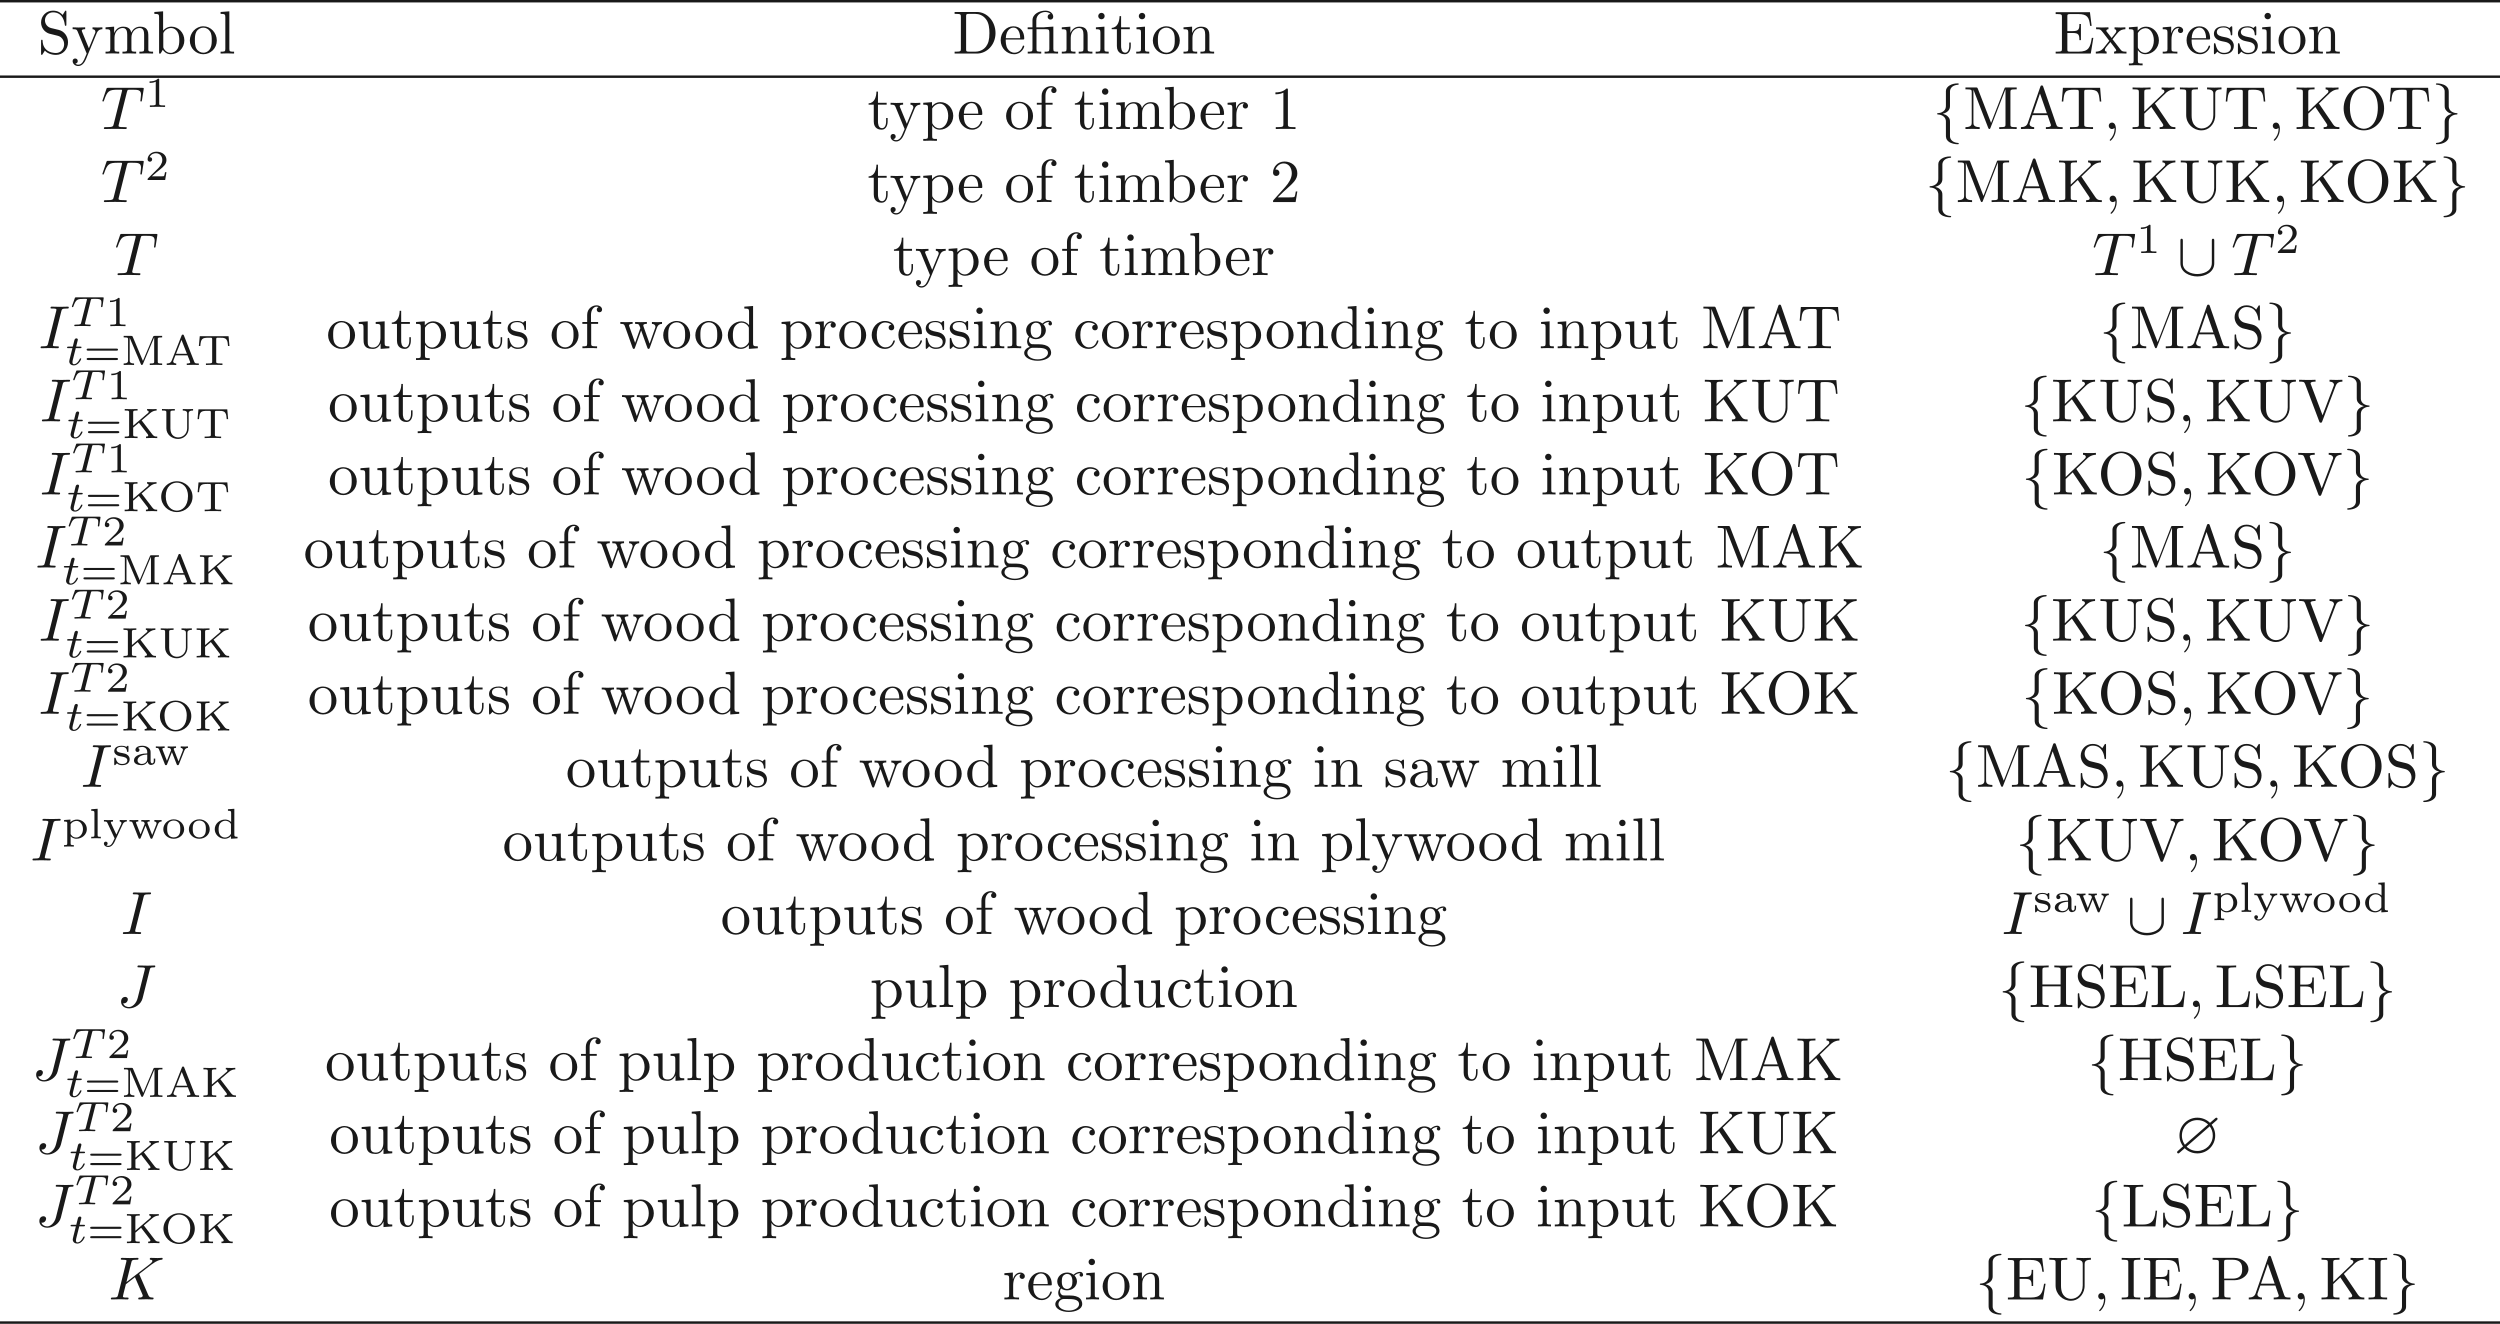 <ns0:svg xmlns:ns0="http://www.w3.org/2000/svg" xmlns:ns1="http://www.w3.org/1999/xlink" height="216.678pt" readme2tex:offset="0" version="1.1" viewBox="-64.397 -51.078 409.202 216.678" width="409.202pt" xmlns:readme2tex="http://github.com/leegao/readme2tex/">
<ns0:defs>
<ns0:path d="M7.044 -5.41C7.183 -5.529 7.183 -5.589 7.183 -5.629C7.183 -5.818 7.004 -5.828 6.984 -5.828C6.914 -5.828 6.884 -5.808 6.705 -5.649L5.938 -4.981C5.729 -5.2 4.991 -5.828 3.875 -5.828C2.281 -5.828 0.946 -4.563 0.946 -2.909C0.946 -1.973 1.335 -1.425 1.534 -1.136C1.375 -0.986 1.365 -0.976 0.777 -0.468C0.578 -0.289 0.558 -0.269 0.558 -0.179C0.558 -0.06 0.638 0.02 0.757 0.02C0.827 0.02 0.847 0.02 1.026 -0.149L1.803 -0.827C1.893 -0.727 2.63 0.02 3.866 0.02C5.559 0.02 6.795 -1.355 6.795 -2.899C6.795 -3.826 6.396 -4.403 6.207 -4.672C6.217 -4.682 6.276 -4.732 6.316 -4.772L7.044 -5.41ZM1.833 -1.395C1.345 -2.082 1.345 -2.68 1.345 -2.899C1.345 -4.334 2.491 -5.43 3.866 -5.43C4.932 -5.43 5.529 -4.822 5.629 -4.712L1.833 -1.395ZM5.898 -4.413C6.227 -3.975 6.396 -3.477 6.396 -2.909C6.396 -1.474 5.25 -0.379 3.875 -0.379C2.809 -0.379 2.212 -0.986 2.112 -1.096L5.898 -4.413Z" id="g0-63" />
<ns0:path d="M3.389 -4.219C3.438 -4.421 3.452 -4.442 3.605 -4.456C3.64 -4.463 3.884 -4.463 4.024 -4.463C4.449 -4.463 4.631 -4.463 4.805 -4.407C5.119 -4.31 5.133 -4.108 5.133 -3.857C5.133 -3.745 5.133 -3.654 5.084 -3.292L5.07 -3.215C5.07 -3.145 5.119 -3.11 5.189 -3.11C5.293 -3.11 5.307 -3.173 5.321 -3.285L5.509 -4.617C5.509 -4.714 5.426 -4.714 5.3 -4.714H1.011C0.837 -4.714 0.823 -4.714 0.774 -4.568L0.335 -3.333C0.328 -3.306 0.3 -3.243 0.3 -3.208C0.3 -3.18 0.314 -3.11 0.418 -3.11C0.509 -3.11 0.523 -3.145 0.565 -3.278C0.969 -4.394 1.2 -4.463 2.26 -4.463H2.552C2.762 -4.463 2.769 -4.456 2.769 -4.394C2.769 -4.387 2.769 -4.352 2.741 -4.247L1.82 -0.579C1.757 -0.321 1.736 -0.251 1.004 -0.251C0.753 -0.251 0.69 -0.251 0.69 -0.098C0.69 -0.077 0.704 0 0.809 0C1.004 0 1.213 -0.021 1.409 -0.021S1.813 -0.028 2.008 -0.028S2.441 -0.028 2.636 -0.021C2.824 -0.014 3.034 0 3.222 0C3.278 0 3.382 0 3.382 -0.153C3.382 -0.251 3.313 -0.251 3.096 -0.251C2.964 -0.251 2.824 -0.258 2.692 -0.265C2.455 -0.286 2.441 -0.314 2.441 -0.398C2.441 -0.446 2.441 -0.46 2.469 -0.558L3.389 -4.219Z" id="g3-84" />
<ns0:path d="M1.716 -2.755H2.427C2.559 -2.755 2.65 -2.755 2.65 -2.908C2.65 -3.006 2.559 -3.006 2.441 -3.006H1.778L2.036 -4.038C2.043 -4.073 2.057 -4.108 2.057 -4.135C2.057 -4.261 1.96 -4.359 1.82 -4.359C1.646 -4.359 1.541 -4.24 1.492 -4.059C1.444 -3.884 1.534 -4.219 1.227 -3.006H0.516C0.384 -3.006 0.293 -3.006 0.293 -2.852C0.293 -2.755 0.377 -2.755 0.502 -2.755H1.165L0.753 -1.109C0.711 -0.934 0.649 -0.683 0.649 -0.593C0.649 -0.181 0.997 0.07 1.395 0.07C2.169 0.07 2.608 -0.907 2.608 -0.997S2.518 -1.088 2.497 -1.088C2.413 -1.088 2.406 -1.074 2.35 -0.955C2.155 -0.516 1.799 -0.126 1.416 -0.126C1.269 -0.126 1.172 -0.216 1.172 -0.467C1.172 -0.537 1.2 -0.683 1.213 -0.753L1.716 -2.755Z" id="g3-116" />
<ns0:path d="M2.022 -0.01C2.022 -0.667 1.773 -1.056 1.385 -1.056C1.056 -1.056 0.857 -0.807 0.857 -0.528C0.857 -0.259 1.056 0 1.385 0C1.504 0 1.634 -0.04 1.733 -0.13C1.763 -0.149 1.773 -0.159 1.783 -0.159S1.803 -0.149 1.803 -0.01C1.803 0.727 1.455 1.325 1.126 1.654C1.016 1.763 1.016 1.783 1.016 1.813C1.016 1.883 1.066 1.923 1.116 1.923C1.225 1.923 2.022 1.156 2.022 -0.01Z" id="g2-59" />
<ns0:path d="M3.726 -6.037C3.816 -6.396 3.846 -6.496 4.633 -6.496C4.872 -6.496 4.951 -6.496 4.951 -6.685C4.951 -6.804 4.842 -6.804 4.802 -6.804C4.513 -6.804 3.776 -6.775 3.487 -6.775C3.188 -6.775 2.461 -6.804 2.162 -6.804C2.092 -6.804 1.963 -6.804 1.963 -6.605C1.963 -6.496 2.052 -6.496 2.242 -6.496C2.66 -6.496 2.929 -6.496 2.929 -6.306C2.929 -6.257 2.929 -6.237 2.909 -6.147L1.564 -0.777C1.474 -0.408 1.445 -0.309 0.658 -0.309C0.428 -0.309 0.339 -0.309 0.339 -0.11C0.339 0 0.458 0 0.488 0C0.777 0 1.504 -0.03 1.793 -0.03C2.092 -0.03 2.829 0 3.128 0C3.208 0 3.328 0 3.328 -0.189C3.328 -0.309 3.248 -0.309 3.029 -0.309C2.849 -0.309 2.8 -0.309 2.6 -0.329C2.391 -0.349 2.351 -0.389 2.351 -0.498C2.351 -0.578 2.371 -0.658 2.391 -0.727L3.726 -6.037Z" id="g2-73" />
<ns0:path d="M5.39 -6.077C5.469 -6.406 5.489 -6.496 6.037 -6.496C6.197 -6.496 6.306 -6.496 6.306 -6.685C6.306 -6.775 6.247 -6.804 6.167 -6.804C5.918 -6.804 5.31 -6.775 5.061 -6.775C4.732 -6.775 3.925 -6.804 3.597 -6.804C3.507 -6.804 3.387 -6.804 3.387 -6.605C3.387 -6.496 3.467 -6.496 3.726 -6.496C3.955 -6.496 4.055 -6.496 4.304 -6.476C4.543 -6.446 4.613 -6.416 4.613 -6.276C4.613 -6.217 4.593 -6.147 4.573 -6.067L3.427 -1.494C3.188 -0.528 2.511 0 1.993 0C1.733 0 1.205 -0.1 1.046 -0.618C1.076 -0.608 1.146 -0.608 1.166 -0.608C1.554 -0.608 1.813 -0.946 1.813 -1.245C1.813 -1.564 1.544 -1.664 1.375 -1.664C1.196 -1.664 0.707 -1.544 0.707 -0.867C0.707 -0.249 1.235 0.219 2.022 0.219C2.939 0.219 3.975 -0.438 4.224 -1.425L5.39 -6.077Z" id="g2-74" />
<ns0:path d="M5.071 -4.025C5.061 -4.055 5.021 -4.134 5.021 -4.164C5.021 -4.174 5.2 -4.314 5.31 -4.394L7.054 -5.738C7.99 -6.426 8.379 -6.466 8.677 -6.496C8.757 -6.506 8.857 -6.516 8.857 -6.695C8.857 -6.735 8.827 -6.804 8.747 -6.804C8.528 -6.804 8.279 -6.775 8.04 -6.775C7.681 -6.775 7.293 -6.804 6.934 -6.804C6.864 -6.804 6.745 -6.804 6.745 -6.605C6.745 -6.535 6.795 -6.506 6.864 -6.496C7.083 -6.476 7.173 -6.426 7.173 -6.286C7.173 -6.107 6.874 -5.878 6.814 -5.828L2.929 -2.839L3.726 -6.037C3.816 -6.396 3.836 -6.496 4.563 -6.496C4.812 -6.496 4.902 -6.496 4.902 -6.695C4.902 -6.785 4.822 -6.804 4.762 -6.804C4.483 -6.804 3.766 -6.775 3.487 -6.775C3.198 -6.775 2.491 -6.804 2.202 -6.804C2.132 -6.804 2.002 -6.804 2.002 -6.615C2.002 -6.496 2.092 -6.496 2.291 -6.496C2.421 -6.496 2.6 -6.486 2.72 -6.476C2.879 -6.456 2.939 -6.426 2.939 -6.316C2.939 -6.276 2.929 -6.247 2.899 -6.127L1.564 -0.777C1.465 -0.389 1.445 -0.309 0.658 -0.309C0.488 -0.309 0.379 -0.309 0.379 -0.12C0.379 0 0.498 0 0.528 0C0.807 0 1.514 -0.03 1.793 -0.03C2.002 -0.03 2.222 -0.02 2.431 -0.02C2.65 -0.02 2.869 0 3.078 0C3.148 0 3.278 0 3.278 -0.199C3.278 -0.309 3.188 -0.309 2.999 -0.309C2.63 -0.309 2.351 -0.309 2.351 -0.488C2.351 -0.558 2.411 -0.777 2.441 -0.927C2.58 -1.445 2.71 -1.973 2.839 -2.491L4.324 -3.646L5.479 -0.966C5.599 -0.697 5.599 -0.677 5.599 -0.618C5.599 -0.319 5.171 -0.309 5.081 -0.309C4.971 -0.309 4.862 -0.309 4.862 -0.11C4.862 0 4.981 0 5.001 0C5.4 0 5.818 -0.03 6.217 -0.03C6.436 -0.03 6.974 0 7.193 0C7.243 0 7.372 0 7.372 -0.199C7.372 -0.309 7.263 -0.309 7.173 -0.309C6.765 -0.319 6.635 -0.408 6.486 -0.757L5.071 -4.025Z" id="g2-75" />
<ns0:path d="M4.254 -6.047C4.324 -6.326 4.364 -6.386 4.483 -6.416C4.573 -6.436 4.902 -6.436 5.111 -6.436C6.117 -6.436 6.565 -6.396 6.565 -5.619C6.565 -5.469 6.526 -5.081 6.486 -4.822C6.476 -4.782 6.456 -4.663 6.456 -4.633C6.456 -4.573 6.486 -4.503 6.575 -4.503C6.685 -4.503 6.705 -4.583 6.725 -4.732L6.994 -6.466C7.004 -6.506 7.014 -6.605 7.014 -6.635C7.014 -6.745 6.914 -6.745 6.745 -6.745H1.215C0.976 -6.745 0.966 -6.735 0.897 -6.545L0.299 -4.792C0.289 -4.772 0.239 -4.633 0.239 -4.613C0.239 -4.553 0.289 -4.503 0.359 -4.503C0.458 -4.503 0.468 -4.553 0.528 -4.712C1.066 -6.257 1.325 -6.436 2.8 -6.436H3.188C3.467 -6.436 3.467 -6.396 3.467 -6.316C3.467 -6.257 3.437 -6.137 3.427 -6.107L2.092 -0.787C2.002 -0.418 1.973 -0.309 0.907 -0.309C0.548 -0.309 0.488 -0.309 0.488 -0.12C0.488 0 0.598 0 0.658 0C0.927 0 1.205 -0.02 1.474 -0.02C1.753 -0.02 2.042 -0.03 2.321 -0.03S2.879 -0.02 3.148 -0.02C3.437 -0.02 3.736 0 4.015 0C4.115 0 4.234 0 4.234 -0.199C4.234 -0.309 4.154 -0.309 3.895 -0.309C3.646 -0.309 3.517 -0.309 3.258 -0.329C2.969 -0.359 2.889 -0.389 2.889 -0.548C2.889 -0.558 2.889 -0.608 2.929 -0.757L4.254 -6.047Z" id="g2-84" />
<ns0:path d="M6.087 -5.599C6.087 -5.778 6.087 -5.958 5.888 -5.958S5.689 -5.778 5.689 -5.599V-1.993C5.689 -0.498 4.065 -0.179 3.318 -0.179C2.869 -0.179 2.242 -0.269 1.714 -0.608C0.946 -1.096 0.946 -1.733 0.946 -2.002V-5.599C0.946 -5.778 0.946 -5.958 0.747 -5.958S0.548 -5.778 0.548 -5.599V-1.953C0.548 -0.438 2.072 0.219 3.318 0.219C4.613 0.219 6.087 -0.478 6.087 -1.943V-5.599Z" id="g1-91" />
<ns0:path d="M2.819 -6.147C2.819 -6.545 3.078 -7.183 4.164 -7.253C4.214 -7.263 4.254 -7.303 4.254 -7.362C4.254 -7.472 4.174 -7.472 4.065 -7.472C3.068 -7.472 2.162 -6.964 2.152 -6.227V-3.955C2.152 -3.567 2.152 -3.248 1.753 -2.919C1.405 -2.63 1.026 -2.61 0.807 -2.6C0.757 -2.59 0.717 -2.55 0.717 -2.491C0.717 -2.391 0.777 -2.391 0.877 -2.381C1.534 -2.341 2.012 -1.983 2.122 -1.494C2.152 -1.385 2.152 -1.365 2.152 -1.006V0.966C2.152 1.385 2.152 1.704 2.63 2.082C3.019 2.381 3.676 2.491 4.065 2.491C4.174 2.491 4.254 2.491 4.254 2.381C4.254 2.281 4.194 2.281 4.095 2.271C3.467 2.232 2.979 1.913 2.849 1.405C2.819 1.315 2.819 1.295 2.819 0.936V-1.156C2.819 -1.614 2.74 -1.783 2.421 -2.102C2.212 -2.311 1.923 -2.411 1.644 -2.491C2.461 -2.72 2.819 -3.178 2.819 -3.756V-6.147Z" id="g1-102" />
<ns0:path d="M2.152 1.166C2.152 1.564 1.893 2.202 0.807 2.271C0.757 2.281 0.717 2.321 0.717 2.381C0.717 2.491 0.827 2.491 0.917 2.491C1.883 2.491 2.809 2.002 2.819 1.245V-1.026C2.819 -1.415 2.819 -1.733 3.218 -2.062C3.567 -2.351 3.945 -2.371 4.164 -2.381C4.214 -2.391 4.254 -2.431 4.254 -2.491C4.254 -2.59 4.194 -2.59 4.095 -2.6C3.437 -2.64 2.959 -2.999 2.849 -3.487C2.819 -3.597 2.819 -3.616 2.819 -3.975V-5.948C2.819 -6.366 2.819 -6.685 2.341 -7.064C1.943 -7.372 1.255 -7.472 0.917 -7.472C0.827 -7.472 0.717 -7.472 0.717 -7.362C0.717 -7.263 0.777 -7.263 0.877 -7.253C1.504 -7.213 1.993 -6.894 2.122 -6.386C2.152 -6.296 2.152 -6.276 2.152 -5.918V-3.826C2.152 -3.367 2.232 -3.198 2.55 -2.879C2.76 -2.67 3.049 -2.57 3.328 -2.491C2.511 -2.262 2.152 -1.803 2.152 -1.225V1.166Z" id="g1-103" />
<ns0:path d="M2.336 -4.435C2.336 -4.624 2.322 -4.631 2.127 -4.631C1.681 -4.191 1.046 -4.184 0.76 -4.184V-3.933C0.928 -3.933 1.388 -3.933 1.771 -4.129V-0.572C1.771 -0.342 1.771 -0.251 1.074 -0.251H0.809V0C0.934 -0.007 1.792 -0.028 2.05 -0.028C2.267 -0.028 3.145 -0.007 3.299 0V-0.251H3.034C2.336 -0.251 2.336 -0.342 2.336 -0.572V-4.435Z" id="g5-49" />
<ns0:path d="M3.522 -1.269H3.285C3.264 -1.116 3.194 -0.704 3.103 -0.635C3.048 -0.593 2.511 -0.593 2.413 -0.593H1.13C1.862 -1.241 2.106 -1.437 2.525 -1.764C3.041 -2.176 3.522 -2.608 3.522 -3.271C3.522 -4.115 2.783 -4.631 1.89 -4.631C1.025 -4.631 0.439 -4.024 0.439 -3.382C0.439 -3.027 0.739 -2.992 0.809 -2.992C0.976 -2.992 1.179 -3.11 1.179 -3.361C1.179 -3.487 1.13 -3.731 0.767 -3.731C0.983 -4.226 1.458 -4.38 1.785 -4.38C2.483 -4.38 2.845 -3.836 2.845 -3.271C2.845 -2.664 2.413 -2.183 2.19 -1.932L0.509 -0.272C0.439 -0.209 0.439 -0.195 0.439 0H3.313L3.522 -1.269Z" id="g5-50" />
<ns0:path d="M5.356 -2.343C5.461 -2.343 5.621 -2.343 5.621 -2.518C5.621 -2.685 5.454 -2.685 5.363 -2.685H0.746C0.656 -2.685 0.488 -2.685 0.488 -2.518C0.488 -2.343 0.649 -2.343 0.753 -2.343H5.356ZM5.363 -0.809C5.454 -0.809 5.621 -0.809 5.621 -0.976C5.621 -1.151 5.461 -1.151 5.356 -1.151H0.753C0.649 -1.151 0.488 -1.151 0.488 -0.976C0.488 -0.809 0.656 -0.809 0.746 -0.809H5.363Z" id="g5-61" />
<ns0:path d="M3.131 -4.812C3.089 -4.924 3.068 -4.972 2.936 -4.972S2.783 -4.924 2.741 -4.812L1.13 -0.732C1.06 -0.558 0.941 -0.251 0.314 -0.251V0C0.551 -0.021 0.795 -0.028 1.032 -0.028C1.311 -0.028 1.827 0 1.869 0V-0.251C1.562 -0.251 1.367 -0.391 1.367 -0.586C1.367 -0.642 1.374 -0.656 1.402 -0.725L1.736 -1.583H3.717L4.122 -0.565C4.135 -0.53 4.156 -0.481 4.156 -0.446C4.156 -0.251 3.78 -0.251 3.592 -0.251V0C3.94 -0.014 4.387 -0.028 4.631 -0.028C4.958 -0.028 5.481 -0.007 5.558 0V-0.251H5.419C4.951 -0.251 4.903 -0.321 4.826 -0.516L3.131 -4.812ZM2.727 -4.101L3.619 -1.834H1.834L2.727 -4.101Z" id="g5-65" />
<ns0:path d="M3.159 -2.901L4.575 -4.108C4.917 -4.4 5.272 -4.505 5.607 -4.512V-4.763C5.412 -4.749 5.209 -4.735 5.014 -4.735C4.777 -4.735 4.08 -4.763 4.052 -4.763V-4.512C4.149 -4.512 4.31 -4.477 4.31 -4.31C4.31 -4.261 4.282 -4.184 4.247 -4.149L1.771 -2.029V-4.198C1.771 -4.435 1.785 -4.512 2.322 -4.512H2.49V-4.763C2.141 -4.749 1.695 -4.735 1.444 -4.735C1.186 -4.735 0.739 -4.749 0.391 -4.763V-4.512H0.558C1.095 -4.512 1.109 -4.442 1.109 -4.198V-0.565C1.109 -0.328 1.095 -0.251 0.558 -0.251H0.391V0C0.739 -0.014 1.186 -0.028 1.437 -0.028C1.695 -0.028 2.141 -0.014 2.49 0V-0.251H2.322C1.785 -0.251 1.771 -0.321 1.771 -0.565V-1.716L2.713 -2.518L4.135 -0.663C4.177 -0.607 4.24 -0.53 4.24 -0.439C4.24 -0.251 3.996 -0.251 3.87 -0.251V0C4.219 -0.014 4.666 -0.028 4.91 -0.028S5.614 -0.007 5.712 0V-0.251C5.335 -0.251 5.175 -0.265 4.91 -0.614L3.159 -2.901Z" id="g5-75" />
<ns0:path d="M1.918 -4.61C1.855 -4.763 1.799 -4.763 1.653 -4.763H0.432V-4.512H0.6C1.137 -4.512 1.151 -4.442 1.151 -4.198V-0.753C1.151 -0.565 1.151 -0.251 0.432 -0.251V0C0.718 -0.021 0.997 -0.028 1.283 -0.028S1.848 -0.021 2.134 0V-0.251C1.416 -0.251 1.416 -0.565 1.416 -0.753V-4.428L1.423 -4.435L3.236 -0.16C3.271 -0.077 3.306 0 3.41 0C3.459 0 3.522 -0.021 3.578 -0.146L5.419 -4.505L5.426 -4.498V-0.565C5.426 -0.328 5.412 -0.251 4.875 -0.251H4.707V0C5.042 -0.014 5.433 -0.028 5.719 -0.028S6.395 -0.014 6.73 0V-0.251H6.562C6.025 -0.251 6.011 -0.321 6.011 -0.565V-4.198C6.011 -4.435 6.025 -4.512 6.562 -4.512H6.73V-4.763H5.516C5.377 -4.763 5.314 -4.763 5.258 -4.624L3.585 -0.669L1.918 -4.61Z" id="g5-77" />
<ns0:path d="M5.621 -2.357C5.621 -3.752 4.477 -4.903 3.055 -4.903C1.625 -4.903 0.488 -3.752 0.488 -2.357C0.488 -0.99 1.625 0.139 3.055 0.139S5.621 -0.99 5.621 -2.357ZM3.055 -0.091C2.239 -0.091 1.234 -0.753 1.234 -2.469C1.234 -4.087 2.26 -4.679 3.055 -4.679S4.875 -4.087 4.875 -2.469C4.875 -0.753 3.87 -0.091 3.055 -0.091Z" id="g5-79" />
<ns0:path d="M5.196 -4.714H0.481L0.335 -3.11H0.572C0.669 -4.317 0.872 -4.463 1.946 -4.463C2.085 -4.463 2.287 -4.463 2.357 -4.456C2.511 -4.428 2.511 -4.352 2.511 -4.191V-0.572C2.511 -0.342 2.511 -0.251 1.785 -0.251H1.492V0C1.834 -0.028 2.483 -0.028 2.845 -0.028S3.85 -0.028 4.191 0V-0.251H3.898C3.173 -0.251 3.173 -0.342 3.173 -0.572V-4.191C3.173 -4.352 3.173 -4.428 3.327 -4.456C3.396 -4.463 3.599 -4.463 3.738 -4.463C4.129 -4.463 4.428 -4.463 4.672 -4.324C4.986 -4.135 5.035 -3.689 5.042 -3.654L5.105 -3.11H5.342L5.196 -4.714Z" id="g5-84" />
<ns0:path d="M4.763 -4.01C4.763 -4.198 4.763 -4.512 5.481 -4.512V-4.763C5.202 -4.742 4.917 -4.735 4.638 -4.735S4.073 -4.742 3.794 -4.763V-4.512C4.512 -4.512 4.512 -4.198 4.512 -4.01V-1.618C4.512 -0.656 3.773 -0.112 3.048 -0.112C2.636 -0.112 1.771 -0.328 1.771 -1.583V-4.198C1.771 -4.435 1.785 -4.512 2.322 -4.512H2.49V-4.763C2.141 -4.749 1.695 -4.735 1.444 -4.735C1.186 -4.735 0.739 -4.749 0.391 -4.763V-4.512H0.558C1.095 -4.512 1.109 -4.442 1.109 -4.198V-1.604C1.109 -0.6 2.001 0.139 3.034 0.139C3.989 0.139 4.763 -0.621 4.763 -1.597V-4.01Z" id="g5-85" />
<ns0:path d="M3.11 -1.869C3.11 -2.239 3.11 -2.504 2.79 -2.762C2.504 -2.999 2.169 -3.11 1.757 -3.11C1.095 -3.11 0.628 -2.859 0.628 -2.434C0.628 -2.211 0.781 -2.092 0.962 -2.092C1.151 -2.092 1.29 -2.232 1.29 -2.42C1.29 -2.538 1.234 -2.685 1.046 -2.741C1.297 -2.915 1.702 -2.915 1.743 -2.915C2.134 -2.915 2.559 -2.657 2.559 -2.071V-1.855C2.176 -1.841 1.716 -1.82 1.206 -1.632C0.579 -1.402 0.384 -1.018 0.384 -0.704C0.384 -0.105 1.109 0.07 1.604 0.07C2.162 0.07 2.49 -0.244 2.636 -0.516C2.664 -0.23 2.852 0.035 3.173 0.035C3.187 0.035 3.864 0.035 3.864 -0.628V-1.011H3.626V-0.635C3.626 -0.565 3.626 -0.23 3.368 -0.23S3.11 -0.558 3.11 -0.649V-1.869ZM2.559 -0.983C2.559 -0.314 1.974 -0.126 1.66 -0.126C1.304 -0.126 0.969 -0.363 0.969 -0.704C0.969 -1.088 1.304 -1.625 2.559 -1.674V-0.983Z" id="g5-97" />
<ns0:path d="M2.483 -4.763V-4.512C2.95 -4.512 3.006 -4.463 3.006 -4.122V-2.678C2.748 -2.929 2.413 -3.075 2.029 -3.075C1.102 -3.075 0.321 -2.378 0.321 -1.499C0.321 -0.628 1.06 0.07 1.946 0.07C2.518 0.07 2.859 -0.237 2.978 -0.363V0.07L4.052 0V-0.251C3.585 -0.251 3.529 -0.3 3.529 -0.642V-4.84L2.483 -4.763ZM2.978 -0.732C2.797 -0.404 2.441 -0.126 1.988 -0.126C1.597 -0.126 1.318 -0.356 1.179 -0.558C1.039 -0.767 0.955 -1.046 0.955 -1.492C0.955 -1.653 0.955 -2.176 1.241 -2.504C1.52 -2.817 1.862 -2.88 2.064 -2.88C2.399 -2.88 2.699 -2.727 2.894 -2.476C2.978 -2.364 2.978 -2.357 2.978 -2.225V-0.732Z" id="g5-100" />
<ns0:path d="M1.437 -4.84L0.391 -4.763V-4.512C0.858 -4.512 0.914 -4.463 0.914 -4.122V-0.551C0.914 -0.251 0.844 -0.251 0.391 -0.251V0C0.404 0 0.893 -0.028 1.172 -0.028C1.437 -0.028 1.695 -0.021 1.96 0V-0.251C1.506 -0.251 1.437 -0.251 1.437 -0.551V-4.84Z" id="g5-108" />
<ns0:path d="M3.689 -1.485C3.689 -2.357 2.943 -3.11 1.981 -3.11S0.272 -2.357 0.272 -1.485C0.272 -0.621 1.039 0.07 1.981 0.07S3.689 -0.621 3.689 -1.485ZM1.981 -0.153C1.723 -0.153 1.346 -0.237 1.116 -0.579C0.928 -0.865 0.907 -1.227 0.907 -1.548C0.907 -1.848 0.914 -2.26 1.158 -2.559C1.332 -2.762 1.625 -2.915 1.981 -2.915C2.392 -2.915 2.685 -2.72 2.838 -2.504C3.034 -2.232 3.055 -1.883 3.055 -1.548S3.034 -0.844 2.831 -0.558C2.643 -0.293 2.322 -0.153 1.981 -0.153Z" id="g5-111" />
<ns0:path d="M1.939 1.102C1.485 1.102 1.416 1.102 1.416 0.802V-0.335C1.451 -0.3 1.778 0.07 2.364 0.07C3.285 0.07 4.073 -0.621 4.073 -1.506C4.073 -2.364 3.361 -3.075 2.476 -3.075C2.078 -3.075 1.674 -2.929 1.388 -2.65V-3.075L0.342 -2.999V-2.748C0.83 -2.748 0.865 -2.713 0.865 -2.42V0.802C0.865 1.102 0.795 1.102 0.342 1.102V1.353C0.356 1.353 0.844 1.325 1.137 1.325C1.395 1.325 1.876 1.346 1.939 1.353V1.102ZM1.416 -2.322C1.625 -2.671 2.029 -2.852 2.399 -2.852C2.985 -2.852 3.438 -2.239 3.438 -1.506C3.438 -0.711 2.915 -0.126 2.322 -0.126C1.709 -0.126 1.437 -0.663 1.416 -0.704V-2.322Z" id="g5-112" />
<ns0:path d="M2.643 -2.929C2.643 -3.048 2.643 -3.11 2.545 -3.11C2.511 -3.11 2.497 -3.11 2.406 -3.027C2.392 -3.02 2.322 -2.957 2.28 -2.922C2.071 -3.068 1.806 -3.11 1.548 -3.11C0.551 -3.11 0.314 -2.587 0.314 -2.239C0.314 -2.015 0.411 -1.834 0.579 -1.695C0.844 -1.465 1.109 -1.416 1.541 -1.346C1.89 -1.283 2.455 -1.186 2.455 -0.718C2.455 -0.446 2.267 -0.126 1.597 -0.126S0.683 -0.565 0.558 -1.039C0.537 -1.13 0.53 -1.158 0.432 -1.158C0.314 -1.158 0.314 -1.109 0.314 -0.969V-0.112C0.314 0.007 0.314 0.07 0.411 0.07C0.474 0.07 0.607 -0.077 0.746 -0.23C1.053 0.056 1.43 0.07 1.597 0.07C2.504 0.07 2.838 -0.418 2.838 -0.914C2.838 -1.179 2.72 -1.388 2.538 -1.555C2.273 -1.799 1.953 -1.855 1.709 -1.897C1.151 -1.995 0.697 -2.078 0.697 -2.448C0.697 -2.671 0.886 -2.943 1.548 -2.943C2.357 -2.943 2.392 -2.378 2.406 -2.176C2.413 -2.099 2.497 -2.099 2.525 -2.099C2.643 -2.099 2.643 -2.148 2.643 -2.28V-2.929Z" id="g5-115" />
<ns0:path d="M4.882 -2.329C5.021 -2.678 5.251 -2.748 5.467 -2.755V-3.006C5.279 -2.985 5.168 -2.978 4.965 -2.978C4.756 -2.978 4.491 -2.985 4.282 -3.006V-2.755C4.526 -2.748 4.645 -2.615 4.645 -2.448C4.645 -2.392 4.645 -2.378 4.603 -2.28L3.926 -0.544L3.173 -2.448C3.159 -2.483 3.138 -2.538 3.138 -2.58C3.138 -2.734 3.32 -2.755 3.515 -2.755V-3.006C3.264 -2.985 3.013 -2.978 2.762 -2.978C2.559 -2.978 2.35 -2.992 2.148 -3.006V-2.755C2.308 -2.755 2.455 -2.755 2.545 -2.699C2.643 -2.629 2.706 -2.399 2.706 -2.392C2.706 -2.378 2.692 -2.336 2.678 -2.308L2.022 -0.649L1.318 -2.448C1.276 -2.545 1.276 -2.552 1.276 -2.58C1.276 -2.755 1.527 -2.755 1.653 -2.755V-3.006C1.639 -3.006 1.144 -2.978 0.865 -2.978C0.649 -2.978 0.425 -2.985 0.209 -3.006V-2.755C0.481 -2.755 0.635 -2.755 0.711 -2.552L1.681 -0.091C1.723 0.014 1.743 0.07 1.869 0.07S2.015 0.014 2.05 -0.077L2.838 -2.071L3.612 -0.098C3.654 0.007 3.682 0.07 3.808 0.07S3.954 0.021 3.996 -0.091L4.882 -2.329Z" id="g5-119" />
<ns0:path d="M3.299 -2.322C3.494 -2.748 3.85 -2.755 3.961 -2.755V-3.006C3.766 -2.992 3.633 -2.978 3.431 -2.978C3.243 -2.978 2.985 -2.985 2.797 -3.006V-2.755C3.027 -2.741 3.082 -2.601 3.082 -2.49C3.082 -2.406 3.048 -2.343 3.02 -2.273L2.246 -0.621L1.388 -2.462C1.367 -2.504 1.346 -2.545 1.346 -2.594C1.346 -2.755 1.583 -2.755 1.702 -2.755V-3.006C1.597 -2.999 1.095 -2.978 0.9 -2.978C0.69 -2.978 0.418 -2.985 0.216 -3.006V-2.755C0.607 -2.755 0.683 -2.734 0.788 -2.511L1.96 0C1.897 0.139 1.827 0.272 1.764 0.411C1.611 0.746 1.388 1.227 0.914 1.227C0.739 1.227 0.683 1.193 0.614 1.144C0.621 1.144 0.816 1.074 0.816 0.844C0.816 0.669 0.69 0.544 0.516 0.544C0.335 0.544 0.209 0.669 0.209 0.851C0.209 1.179 0.537 1.423 0.914 1.423C1.506 1.423 1.848 0.802 1.946 0.593L3.299 -2.322Z" id="g5-121" />
<ns0:path d="M3.288 -3.985C3.746 -3.985 3.816 -3.856 3.816 -3.447V-0.757C3.816 -0.309 3.706 -0.309 3.039 -0.309V0C3.367 -0.01 3.895 -0.03 4.144 -0.03S4.882 -0.01 5.25 0V-0.309C4.583 -0.309 4.473 -0.309 4.473 -0.757V-4.413L3.218 -4.324C3.059 -4.314 3.049 -4.304 3.039 -4.304C3.019 -4.294 2.999 -4.294 2.859 -4.294H1.684V-5.42C1.684 -6.406 2.54 -6.804 3.158 -6.804C3.457 -6.804 3.816 -6.705 4.015 -6.476C3.606 -6.456 3.547 -6.177 3.547 -6.017C3.547 -5.689 3.806 -5.559 3.995 -5.559C4.224 -5.559 4.453 -5.719 4.453 -6.017C4.453 -6.605 3.905 -7.024 3.168 -7.024C2.242 -7.024 1.056 -6.516 1.056 -5.43V-4.294H0.269V-3.985H1.056V-0.757C1.056 -0.309 0.946 -0.309 0.279 -0.309V0C0.608 -0.01 1.136 -0.03 1.385 -0.03S2.122 -0.01 2.491 0V-0.309C1.823 -0.309 1.714 -0.309 1.714 -0.757V-3.985H3.288Z" id="g4-12" />
<ns0:path d="M2.929 -6.376C2.929 -6.615 2.929 -6.635 2.7 -6.635C2.082 -5.998 1.205 -5.998 0.887 -5.998V-5.689C1.086 -5.689 1.674 -5.689 2.192 -5.948V-0.787C2.192 -0.428 2.162 -0.309 1.265 -0.309H0.946V0C1.295 -0.03 2.162 -0.03 2.56 -0.03S3.826 -0.03 4.174 0V-0.309H3.856C2.959 -0.309 2.929 -0.418 2.929 -0.787V-6.376Z" id="g4-49" />
<ns0:path d="M1.265 -0.767L2.321 -1.793C3.875 -3.168 4.473 -3.706 4.473 -4.702C4.473 -5.838 3.577 -6.635 2.361 -6.635C1.235 -6.635 0.498 -5.719 0.498 -4.832C0.498 -4.274 0.996 -4.274 1.026 -4.274C1.196 -4.274 1.544 -4.394 1.544 -4.802C1.544 -5.061 1.365 -5.32 1.016 -5.32C0.936 -5.32 0.917 -5.32 0.887 -5.31C1.116 -5.958 1.654 -6.326 2.232 -6.326C3.138 -6.326 3.567 -5.519 3.567 -4.702C3.567 -3.905 3.068 -3.118 2.521 -2.501L0.608 -0.369C0.498 -0.259 0.498 -0.239 0.498 0H4.194L4.473 -1.733H4.224C4.174 -1.435 4.105 -0.996 4.005 -0.847C3.935 -0.767 3.278 -0.767 3.059 -0.767H1.265Z" id="g4-50" />
<ns0:path d="M3.965 -6.934C3.915 -7.064 3.895 -7.133 3.736 -7.133S3.547 -7.073 3.497 -6.934L1.435 -0.976C1.255 -0.468 0.857 -0.319 0.319 -0.309V0C0.548 -0.01 0.976 -0.03 1.335 -0.03C1.644 -0.03 2.162 -0.01 2.481 0V-0.309C1.983 -0.309 1.733 -0.558 1.733 -0.817C1.733 -0.847 1.743 -0.946 1.753 -0.966L2.212 -2.271H4.672L5.2 -0.747C5.21 -0.707 5.23 -0.648 5.23 -0.608C5.23 -0.309 4.672 -0.309 4.403 -0.309V0C4.762 -0.03 5.46 -0.03 5.838 -0.03C6.267 -0.03 6.725 -0.02 7.143 0V-0.309H6.964C6.366 -0.309 6.227 -0.379 6.117 -0.707L3.965 -6.934ZM3.437 -5.818L4.563 -2.58H2.321L3.437 -5.818Z" id="g4-65" />
<ns0:path d="M0.349 -6.804V-6.496H0.588C1.355 -6.496 1.375 -6.386 1.375 -6.027V-0.777C1.375 -0.418 1.355 -0.309 0.588 -0.309H0.349V0H3.995C5.669 0 7.044 -1.474 7.044 -3.347C7.044 -5.24 5.699 -6.804 3.995 -6.804H0.349ZM2.72 -0.309C2.252 -0.309 2.232 -0.379 2.232 -0.707V-6.097C2.232 -6.426 2.252 -6.496 2.72 -6.496H3.716C4.334 -6.496 5.021 -6.276 5.529 -5.569C5.958 -4.981 6.047 -4.125 6.047 -3.347C6.047 -2.242 5.858 -1.644 5.499 -1.156C5.3 -0.887 4.732 -0.309 3.726 -0.309H2.72Z" id="g4-68" />
<ns0:path d="M1.355 -0.777C1.355 -0.418 1.335 -0.309 0.568 -0.309H0.329V0H6.077L6.496 -2.57H6.247C5.998 -1.036 5.768 -0.309 4.055 -0.309H2.73C2.262 -0.309 2.242 -0.379 2.242 -0.707V-3.367H3.138C4.105 -3.367 4.214 -3.049 4.214 -2.202H4.463V-4.842H4.214C4.214 -3.985 4.105 -3.676 3.138 -3.676H2.242V-6.067C2.242 -6.396 2.262 -6.466 2.73 -6.466H4.015C5.539 -6.466 5.808 -5.918 5.968 -4.533H6.217L5.938 -6.775H0.329V-6.466H0.568C1.335 -6.466 1.355 -6.356 1.355 -5.998V-0.777Z" id="g4-69" />
<ns0:path d="M6.107 -6.027C6.107 -6.386 6.127 -6.496 6.894 -6.496H7.133V-6.804C6.785 -6.775 6.047 -6.775 5.669 -6.775S4.543 -6.775 4.194 -6.804V-6.496H4.433C5.2 -6.496 5.22 -6.386 5.22 -6.027V-3.696H2.242V-6.027C2.242 -6.386 2.262 -6.496 3.029 -6.496H3.268V-6.804C2.919 -6.775 2.182 -6.775 1.803 -6.775S0.677 -6.775 0.329 -6.804V-6.496H0.568C1.335 -6.496 1.355 -6.386 1.355 -6.027V-0.777C1.355 -0.418 1.335 -0.309 0.568 -0.309H0.329V0C0.677 -0.03 1.415 -0.03 1.793 -0.03S2.919 -0.03 3.268 0V-0.309H3.029C2.262 -0.309 2.242 -0.418 2.242 -0.777V-3.387H5.22V-0.777C5.22 -0.418 5.2 -0.309 4.433 -0.309H4.194V0C4.543 -0.03 5.28 -0.03 5.659 -0.03S6.785 -0.03 7.133 0V-0.309H6.894C6.127 -0.309 6.107 -0.418 6.107 -0.777V-6.027Z" id="g4-72" />
<ns0:path d="M2.242 -6.027C2.242 -6.386 2.271 -6.496 3.059 -6.496H3.318V-6.804C2.969 -6.775 2.182 -6.775 1.803 -6.775C1.415 -6.775 0.628 -6.775 0.279 -6.804V-6.496H0.538C1.325 -6.496 1.355 -6.386 1.355 -6.027V-0.777C1.355 -0.418 1.325 -0.309 0.538 -0.309H0.279V0C0.628 -0.03 1.415 -0.03 1.793 -0.03C2.182 -0.03 2.969 -0.03 3.318 0V-0.309H3.059C2.271 -0.309 2.242 -0.418 2.242 -0.777V-6.027Z" id="g4-73" />
<ns0:path d="M3.985 -4.174L5.778 -5.898C5.858 -5.978 6.386 -6.486 7.193 -6.496V-6.804C6.934 -6.775 6.615 -6.775 6.346 -6.775C5.988 -6.775 5.42 -6.775 5.081 -6.804V-6.496C5.479 -6.486 5.539 -6.257 5.539 -6.167C5.539 -6.007 5.44 -5.908 5.36 -5.838L2.242 -2.859V-6.027C2.242 -6.386 2.262 -6.496 3.029 -6.496H3.268V-6.804C2.919 -6.775 2.182 -6.775 1.803 -6.775S0.677 -6.775 0.329 -6.804V-6.496H0.568C1.335 -6.496 1.355 -6.386 1.355 -6.027V-0.777C1.355 -0.418 1.335 -0.309 0.568 -0.309H0.329V0C0.677 -0.03 1.415 -0.03 1.793 -0.03S2.919 -0.03 3.268 0V-0.309H3.029C2.262 -0.309 2.242 -0.418 2.242 -0.777V-2.521L3.397 -3.616L5.2 -0.946C5.26 -0.857 5.35 -0.727 5.35 -0.608C5.35 -0.309 4.961 -0.309 4.762 -0.309V0C5.111 -0.03 5.808 -0.03 6.187 -0.03C6.535 -0.03 6.914 -0.02 7.333 0V-0.309C6.795 -0.309 6.585 -0.349 6.286 -0.787L3.985 -4.174Z" id="g4-75" />
<ns0:path d="M5.798 -2.57H5.549C5.44 -1.554 5.3 -0.309 3.547 -0.309H2.73C2.262 -0.309 2.242 -0.379 2.242 -0.707V-6.017C2.242 -6.356 2.242 -6.496 3.188 -6.496H3.517V-6.804C3.158 -6.775 2.252 -6.775 1.843 -6.775C1.455 -6.775 0.677 -6.775 0.329 -6.804V-6.496H0.568C1.335 -6.496 1.355 -6.386 1.355 -6.027V-0.777C1.355 -0.418 1.335 -0.309 0.568 -0.309H0.329V0H5.519L5.798 -2.57Z" id="g4-76" />
<ns0:path d="M2.401 -6.585C2.311 -6.804 2.281 -6.804 2.052 -6.804H0.369V-6.496H0.608C1.375 -6.496 1.395 -6.386 1.395 -6.027V-1.046C1.395 -0.777 1.395 -0.309 0.369 -0.309V0C0.717 -0.01 1.205 -0.03 1.534 -0.03S2.351 -0.01 2.7 0V-0.309C1.674 -0.309 1.674 -0.777 1.674 -1.046V-6.416H1.684L4.085 -0.219C4.134 -0.09 4.184 0 4.284 0C4.394 0 4.423 -0.08 4.463 -0.189L6.914 -6.496H6.924V-0.777C6.924 -0.418 6.904 -0.309 6.137 -0.309H5.898V0C6.267 -0.03 6.944 -0.03 7.333 -0.03S8.389 -0.03 8.757 0V-0.309H8.518C7.751 -0.309 7.731 -0.418 7.731 -0.777V-6.027C7.731 -6.386 7.751 -6.496 8.518 -6.496H8.757V-6.804H7.073C6.814 -6.804 6.814 -6.795 6.745 -6.615L4.563 -1.006L2.401 -6.585Z" id="g4-77" />
<ns0:path d="M7.183 -3.377C7.183 -5.41 5.679 -7.024 3.866 -7.024C2.082 -7.024 0.558 -5.43 0.558 -3.377C0.558 -1.335 2.092 0.219 3.866 0.219C5.679 0.219 7.183 -1.365 7.183 -3.377ZM3.875 -0.04C2.919 -0.04 1.584 -0.917 1.584 -3.517C1.584 -6.097 3.039 -6.775 3.866 -6.775C4.732 -6.775 6.157 -6.067 6.157 -3.517C6.157 -0.877 4.792 -0.04 3.875 -0.04Z" id="g4-79" />
<ns0:path d="M2.262 -3.148H3.945C5.141 -3.148 6.217 -3.955 6.217 -4.951C6.217 -5.928 5.23 -6.804 3.866 -6.804H0.349V-6.496H0.588C1.355 -6.496 1.375 -6.386 1.375 -6.027V-0.777C1.375 -0.418 1.355 -0.309 0.588 -0.309H0.349V0C0.697 -0.03 1.435 -0.03 1.813 -0.03S2.939 -0.03 3.288 0V-0.309H3.049C2.281 -0.309 2.262 -0.418 2.262 -0.777V-3.148ZM2.232 -3.407V-6.097C2.232 -6.426 2.252 -6.496 2.72 -6.496H3.606C5.191 -6.496 5.191 -5.44 5.191 -4.951C5.191 -4.483 5.191 -3.407 3.606 -3.407H2.232Z" id="g4-80" />
<ns0:path d="M3.477 -3.866L2.202 -4.174C1.584 -4.324 1.196 -4.862 1.196 -5.44C1.196 -6.137 1.733 -6.745 2.511 -6.745C4.174 -6.745 4.394 -5.111 4.453 -4.663C4.463 -4.603 4.463 -4.543 4.573 -4.543C4.702 -4.543 4.702 -4.593 4.702 -4.782V-6.785C4.702 -6.954 4.702 -7.024 4.593 -7.024C4.523 -7.024 4.513 -7.014 4.443 -6.894L4.095 -6.326C3.796 -6.615 3.387 -7.024 2.501 -7.024C1.395 -7.024 0.558 -6.147 0.558 -5.091C0.558 -4.264 1.086 -3.537 1.863 -3.268C1.973 -3.228 2.481 -3.108 3.178 -2.939C3.447 -2.869 3.746 -2.8 4.025 -2.431C4.234 -2.172 4.334 -1.843 4.334 -1.514C4.334 -0.807 3.836 -0.09 2.999 -0.09C2.71 -0.09 1.953 -0.139 1.425 -0.628C0.847 -1.166 0.817 -1.803 0.807 -2.162C0.797 -2.262 0.717 -2.262 0.687 -2.262C0.558 -2.262 0.558 -2.192 0.558 -2.012V-0.02C0.558 0.149 0.558 0.219 0.667 0.219C0.737 0.219 0.747 0.199 0.817 0.09C0.817 0.08 0.847 0.05 1.176 -0.478C1.484 -0.139 2.122 0.219 3.009 0.219C4.174 0.219 4.971 -0.757 4.971 -1.853C4.971 -2.849 4.314 -3.666 3.477 -3.866Z" id="g4-83" />
<ns0:path d="M6.635 -6.745H0.548L0.359 -4.503H0.608C0.747 -6.107 0.897 -6.436 2.401 -6.436C2.58 -6.436 2.839 -6.436 2.939 -6.416C3.148 -6.376 3.148 -6.267 3.148 -6.037V-0.787C3.148 -0.448 3.148 -0.309 2.102 -0.309H1.704V0C2.112 -0.03 3.128 -0.03 3.587 -0.03S5.071 -0.03 5.479 0V-0.309H5.081C4.035 -0.309 4.035 -0.448 4.035 -0.787V-6.037C4.035 -6.237 4.035 -6.376 4.214 -6.416C4.324 -6.436 4.593 -6.436 4.782 -6.436C6.286 -6.436 6.436 -6.107 6.575 -4.503H6.824L6.635 -6.745Z" id="g4-84" />
<ns0:path d="M5.798 -2.301C5.798 -0.887 4.832 -0.09 3.885 -0.09C3.417 -0.09 2.242 -0.339 2.242 -2.232V-6.027C2.242 -6.386 2.262 -6.496 3.029 -6.496H3.268V-6.804C2.919 -6.775 2.182 -6.775 1.803 -6.775S0.677 -6.775 0.329 -6.804V-6.496H0.568C1.335 -6.496 1.355 -6.386 1.355 -6.027V-2.271C1.355 -0.867 2.511 0.219 3.866 0.219C5.011 0.219 5.908 -0.707 6.077 -1.843C6.107 -2.042 6.107 -2.132 6.107 -2.531V-5.719C6.107 -6.047 6.107 -6.496 7.133 -6.496V-6.804C6.775 -6.795 6.296 -6.775 5.958 -6.775C5.609 -6.775 5.131 -6.795 4.772 -6.804V-6.496C5.798 -6.496 5.798 -6.027 5.798 -5.758V-2.301Z" id="g4-85" />
<ns0:path d="M6.187 -5.828C6.326 -6.197 6.595 -6.486 7.273 -6.496V-6.804C6.964 -6.785 6.565 -6.775 6.306 -6.775C6.007 -6.775 5.43 -6.795 5.171 -6.804V-6.496C5.689 -6.486 5.898 -6.227 5.898 -5.998C5.898 -5.918 5.868 -5.858 5.848 -5.798L4.025 -0.996L2.122 -6.027C2.062 -6.167 2.062 -6.187 2.062 -6.207C2.062 -6.496 2.63 -6.496 2.879 -6.496V-6.804C2.521 -6.775 1.833 -6.775 1.455 -6.775C0.976 -6.775 0.548 -6.795 0.189 -6.804V-6.496C0.837 -6.496 1.026 -6.496 1.166 -6.117L3.477 0C3.547 0.189 3.597 0.219 3.726 0.219C3.895 0.219 3.915 0.169 3.965 0.03L6.187 -5.828Z" id="g4-86" />
<ns0:path d="M3.318 -0.757C3.357 -0.359 3.626 0.06 4.095 0.06C4.304 0.06 4.912 -0.08 4.912 -0.887V-1.445H4.663V-0.887C4.663 -0.309 4.413 -0.249 4.304 -0.249C3.975 -0.249 3.935 -0.697 3.935 -0.747V-2.74C3.935 -3.158 3.935 -3.547 3.577 -3.915C3.188 -4.304 2.69 -4.463 2.212 -4.463C1.395 -4.463 0.707 -3.995 0.707 -3.337C0.707 -3.039 0.907 -2.869 1.166 -2.869C1.445 -2.869 1.624 -3.068 1.624 -3.328C1.624 -3.447 1.574 -3.776 1.116 -3.786C1.385 -4.134 1.873 -4.244 2.192 -4.244C2.68 -4.244 3.248 -3.856 3.248 -2.969V-2.6C2.74 -2.57 2.042 -2.54 1.415 -2.242C0.667 -1.903 0.418 -1.385 0.418 -0.946C0.418 -0.139 1.385 0.11 2.012 0.11C2.67 0.11 3.128 -0.289 3.318 -0.757ZM3.248 -2.391V-1.395C3.248 -0.448 2.531 -0.11 2.082 -0.11C1.594 -0.11 1.186 -0.458 1.186 -0.956C1.186 -1.504 1.604 -2.331 3.248 -2.391Z" id="g4-97" />
<ns0:path d="M1.714 -3.756V-6.914L0.279 -6.804V-6.496C0.976 -6.496 1.056 -6.426 1.056 -5.938V0H1.305C1.315 -0.01 1.395 -0.149 1.664 -0.618C1.813 -0.389 2.232 0.11 2.969 0.11C4.154 0.11 5.191 -0.867 5.191 -2.152C5.191 -3.417 4.214 -4.403 3.078 -4.403C2.301 -4.403 1.873 -3.935 1.714 -3.756ZM1.743 -1.136V-3.188C1.743 -3.377 1.743 -3.387 1.853 -3.547C2.242 -4.105 2.79 -4.184 3.029 -4.184C3.477 -4.184 3.836 -3.925 4.075 -3.547C4.334 -3.138 4.364 -2.57 4.364 -2.162C4.364 -1.793 4.344 -1.196 4.055 -0.747C3.846 -0.438 3.467 -0.11 2.929 -0.11C2.481 -0.11 2.122 -0.349 1.883 -0.717C1.743 -0.927 1.743 -0.956 1.743 -1.136Z" id="g4-98" />
<ns0:path d="M1.166 -2.172C1.166 -3.796 1.983 -4.214 2.511 -4.214C2.6 -4.214 3.228 -4.204 3.577 -3.846C3.168 -3.816 3.108 -3.517 3.108 -3.387C3.108 -3.128 3.288 -2.929 3.567 -2.929C3.826 -2.929 4.025 -3.098 4.025 -3.397C4.025 -4.075 3.268 -4.463 2.501 -4.463C1.255 -4.463 0.339 -3.387 0.339 -2.152C0.339 -0.877 1.325 0.11 2.481 0.11C3.816 0.11 4.134 -1.086 4.134 -1.186S4.035 -1.285 4.005 -1.285C3.915 -1.285 3.895 -1.245 3.875 -1.186C3.587 -0.259 2.939 -0.139 2.57 -0.139C2.042 -0.139 1.166 -0.568 1.166 -2.172Z" id="g4-99" />
<ns0:path d="M3.786 -0.548V0.11L5.25 0V-0.309C4.553 -0.309 4.473 -0.379 4.473 -0.867V-6.914L3.039 -6.804V-6.496C3.736 -6.496 3.816 -6.426 3.816 -5.938V-3.786C3.527 -4.144 3.098 -4.403 2.56 -4.403C1.385 -4.403 0.339 -3.427 0.339 -2.142C0.339 -0.877 1.315 0.11 2.451 0.11C3.088 0.11 3.537 -0.229 3.786 -0.548ZM3.786 -3.218V-1.176C3.786 -0.996 3.786 -0.976 3.676 -0.807C3.377 -0.329 2.929 -0.11 2.501 -0.11C2.052 -0.11 1.694 -0.369 1.455 -0.747C1.196 -1.156 1.166 -1.724 1.166 -2.132C1.166 -2.501 1.186 -3.098 1.474 -3.547C1.684 -3.856 2.062 -4.184 2.6 -4.184C2.949 -4.184 3.367 -4.035 3.676 -3.587C3.786 -3.417 3.786 -3.397 3.786 -3.218Z" id="g4-100" />
<ns0:path d="M1.116 -2.511C1.176 -3.995 2.012 -4.244 2.351 -4.244C3.377 -4.244 3.477 -2.899 3.477 -2.511H1.116ZM1.106 -2.301H3.885C4.105 -2.301 4.134 -2.301 4.134 -2.511C4.134 -3.497 3.597 -4.463 2.351 -4.463C1.196 -4.463 0.279 -3.437 0.279 -2.192C0.279 -0.857 1.325 0.11 2.471 0.11C3.686 0.11 4.134 -0.996 4.134 -1.186C4.134 -1.285 4.055 -1.305 4.005 -1.305C3.915 -1.305 3.895 -1.245 3.875 -1.166C3.527 -0.139 2.63 -0.139 2.531 -0.139C2.032 -0.139 1.634 -0.438 1.405 -0.807C1.106 -1.285 1.106 -1.943 1.106 -2.301Z" id="g4-101" />
<ns0:path d="M1.743 -4.294V-5.45C1.743 -6.326 2.222 -6.804 2.66 -6.804C2.69 -6.804 2.839 -6.804 2.989 -6.735C2.869 -6.695 2.69 -6.565 2.69 -6.316C2.69 -6.087 2.849 -5.888 3.118 -5.888C3.407 -5.888 3.557 -6.087 3.557 -6.326C3.557 -6.695 3.188 -7.024 2.66 -7.024C1.963 -7.024 1.116 -6.496 1.116 -5.44V-4.294H0.329V-3.985H1.116V-0.757C1.116 -0.309 1.006 -0.309 0.339 -0.309V0C0.727 -0.01 1.196 -0.03 1.474 -0.03C1.873 -0.03 2.341 -0.03 2.74 0V-0.309H2.531C1.793 -0.309 1.773 -0.418 1.773 -0.777V-3.985H2.909V-4.294H1.743Z" id="g4-102" />
<ns0:path d="M2.212 -1.714C1.345 -1.714 1.345 -2.71 1.345 -2.939C1.345 -3.208 1.355 -3.527 1.504 -3.776C1.584 -3.895 1.813 -4.174 2.212 -4.174C3.078 -4.174 3.078 -3.178 3.078 -2.949C3.078 -2.68 3.068 -2.361 2.919 -2.112C2.839 -1.993 2.61 -1.714 2.212 -1.714ZM1.056 -1.325C1.056 -1.365 1.056 -1.594 1.225 -1.793C1.614 -1.514 2.022 -1.484 2.212 -1.484C3.138 -1.484 3.826 -2.172 3.826 -2.939C3.826 -3.308 3.666 -3.676 3.417 -3.905C3.776 -4.244 4.134 -4.294 4.314 -4.294C4.334 -4.294 4.384 -4.294 4.413 -4.284C4.304 -4.244 4.254 -4.134 4.254 -4.015C4.254 -3.846 4.384 -3.726 4.543 -3.726C4.643 -3.726 4.832 -3.796 4.832 -4.025C4.832 -4.194 4.712 -4.513 4.324 -4.513C4.125 -4.513 3.686 -4.453 3.268 -4.045C2.849 -4.374 2.431 -4.403 2.212 -4.403C1.285 -4.403 0.598 -3.716 0.598 -2.949C0.598 -2.511 0.817 -2.132 1.066 -1.923C0.936 -1.773 0.757 -1.445 0.757 -1.096C0.757 -0.787 0.887 -0.408 1.196 -0.209C0.598 -0.04 0.279 0.389 0.279 0.787C0.279 1.504 1.265 2.052 2.481 2.052C3.656 2.052 4.692 1.544 4.692 0.767C4.692 0.418 4.553 -0.09 4.045 -0.369C3.517 -0.648 2.939 -0.648 2.331 -0.648C2.082 -0.648 1.654 -0.648 1.584 -0.658C1.265 -0.697 1.056 -1.006 1.056 -1.325ZM2.491 1.823C1.484 1.823 0.797 1.315 0.797 0.787C0.797 0.329 1.176 -0.04 1.614 -0.07H2.202C3.059 -0.07 4.174 -0.07 4.174 0.787C4.174 1.325 3.467 1.823 2.491 1.823Z" id="g4-103" />
<ns0:path d="M1.763 -4.403L0.369 -4.294V-3.985C1.016 -3.985 1.106 -3.925 1.106 -3.437V-0.757C1.106 -0.309 0.996 -0.309 0.329 -0.309V0C0.648 -0.01 1.186 -0.03 1.425 -0.03C1.773 -0.03 2.122 -0.01 2.461 0V-0.309C1.803 -0.309 1.763 -0.359 1.763 -0.747V-4.403ZM1.803 -6.137C1.803 -6.456 1.554 -6.665 1.275 -6.665C0.966 -6.665 0.747 -6.396 0.747 -6.137C0.747 -5.868 0.966 -5.609 1.275 -5.609C1.554 -5.609 1.803 -5.818 1.803 -6.137Z" id="g4-105" />
<ns0:path d="M1.763 -6.914L0.329 -6.804V-6.496C1.026 -6.496 1.106 -6.426 1.106 -5.938V-0.757C1.106 -0.309 0.996 -0.309 0.329 -0.309V0C0.658 -0.01 1.186 -0.03 1.435 -0.03S2.172 -0.01 2.54 0V-0.309C1.873 -0.309 1.763 -0.309 1.763 -0.757V-6.914Z" id="g4-108" />
<ns0:path d="M1.096 -3.427V-0.757C1.096 -0.309 0.986 -0.309 0.319 -0.309V0C0.667 -0.01 1.176 -0.03 1.445 -0.03C1.704 -0.03 2.222 -0.01 2.56 0V-0.309C1.893 -0.309 1.783 -0.309 1.783 -0.757V-2.59C1.783 -3.626 2.491 -4.184 3.128 -4.184C3.756 -4.184 3.866 -3.646 3.866 -3.078V-0.757C3.866 -0.309 3.756 -0.309 3.088 -0.309V0C3.437 -0.01 3.945 -0.03 4.214 -0.03C4.473 -0.03 4.991 -0.01 5.33 0V-0.309C4.663 -0.309 4.553 -0.309 4.553 -0.757V-2.59C4.553 -3.626 5.26 -4.184 5.898 -4.184C6.526 -4.184 6.635 -3.646 6.635 -3.078V-0.757C6.635 -0.309 6.526 -0.309 5.858 -0.309V0C6.207 -0.01 6.715 -0.03 6.984 -0.03C7.243 -0.03 7.761 -0.01 8.1 0V-0.309C7.582 -0.309 7.333 -0.309 7.323 -0.608V-2.511C7.323 -3.367 7.323 -3.676 7.014 -4.035C6.874 -4.204 6.545 -4.403 5.968 -4.403C5.131 -4.403 4.692 -3.806 4.523 -3.427C4.384 -4.294 3.646 -4.403 3.198 -4.403C2.471 -4.403 2.002 -3.975 1.724 -3.357V-4.403L0.319 -4.294V-3.985C1.016 -3.985 1.096 -3.915 1.096 -3.427Z" id="g4-109" />
<ns0:path d="M1.096 -3.427V-0.757C1.096 -0.309 0.986 -0.309 0.319 -0.309V0C0.667 -0.01 1.176 -0.03 1.445 -0.03C1.704 -0.03 2.222 -0.01 2.56 0V-0.309C1.893 -0.309 1.783 -0.309 1.783 -0.757V-2.59C1.783 -3.626 2.491 -4.184 3.128 -4.184C3.756 -4.184 3.866 -3.646 3.866 -3.078V-0.757C3.866 -0.309 3.756 -0.309 3.088 -0.309V0C3.437 -0.01 3.945 -0.03 4.214 -0.03C4.473 -0.03 4.991 -0.01 5.33 0V-0.309C4.812 -0.309 4.563 -0.309 4.553 -0.608V-2.511C4.553 -3.367 4.553 -3.676 4.244 -4.035C4.105 -4.204 3.776 -4.403 3.198 -4.403C2.471 -4.403 2.002 -3.975 1.724 -3.357V-4.403L0.319 -4.294V-3.985C1.016 -3.985 1.096 -3.915 1.096 -3.427Z" id="g4-110" />
<ns0:path d="M4.692 -2.132C4.692 -3.407 3.696 -4.463 2.491 -4.463C1.245 -4.463 0.279 -3.377 0.279 -2.132C0.279 -0.847 1.315 0.11 2.481 0.11C3.686 0.11 4.692 -0.867 4.692 -2.132ZM2.491 -0.139C2.062 -0.139 1.624 -0.349 1.355 -0.807C1.106 -1.245 1.106 -1.853 1.106 -2.212C1.106 -2.6 1.106 -3.138 1.345 -3.577C1.614 -4.035 2.082 -4.244 2.481 -4.244C2.919 -4.244 3.347 -4.025 3.606 -3.597S3.866 -2.59 3.866 -2.212C3.866 -1.853 3.866 -1.315 3.646 -0.877C3.427 -0.428 2.989 -0.139 2.491 -0.139Z" id="g4-111" />
<ns0:path d="M1.714 -3.746V-4.403L0.279 -4.294V-3.985C0.986 -3.985 1.056 -3.925 1.056 -3.487V1.176C1.056 1.624 0.946 1.624 0.279 1.624V1.933C0.618 1.923 1.136 1.903 1.395 1.903C1.664 1.903 2.172 1.923 2.521 1.933V1.624C1.853 1.624 1.743 1.624 1.743 1.176V-0.498V-0.588C1.793 -0.428 2.212 0.11 2.969 0.11C4.154 0.11 5.191 -0.867 5.191 -2.152C5.191 -3.417 4.224 -4.403 3.108 -4.403C2.331 -4.403 1.913 -3.965 1.714 -3.746ZM1.743 -1.136V-3.357C2.032 -3.866 2.521 -4.154 3.029 -4.154C3.756 -4.154 4.364 -3.278 4.364 -2.152C4.364 -0.946 3.666 -0.11 2.929 -0.11C2.531 -0.11 2.152 -0.309 1.883 -0.717C1.743 -0.927 1.743 -0.936 1.743 -1.136Z" id="g4-112" />
<ns0:path d="M1.664 -3.308V-4.403L0.279 -4.294V-3.985C0.976 -3.985 1.056 -3.915 1.056 -3.427V-0.757C1.056 -0.309 0.946 -0.309 0.279 -0.309V0C0.667 -0.01 1.136 -0.03 1.415 -0.03C1.813 -0.03 2.281 -0.03 2.68 0V-0.309H2.471C1.733 -0.309 1.714 -0.418 1.714 -0.777V-2.311C1.714 -3.298 2.132 -4.184 2.889 -4.184C2.959 -4.184 2.979 -4.184 2.999 -4.174C2.969 -4.164 2.77 -4.045 2.77 -3.786C2.77 -3.507 2.979 -3.357 3.198 -3.357C3.377 -3.357 3.626 -3.477 3.626 -3.796S3.318 -4.403 2.889 -4.403C2.162 -4.403 1.803 -3.736 1.664 -3.308Z" id="g4-114" />
<ns0:path d="M2.072 -1.933C2.291 -1.893 3.108 -1.733 3.108 -1.016C3.108 -0.508 2.76 -0.11 1.983 -0.11C1.146 -0.11 0.787 -0.677 0.598 -1.524C0.568 -1.654 0.558 -1.694 0.458 -1.694C0.329 -1.694 0.329 -1.624 0.329 -1.445V-0.13C0.329 0.04 0.329 0.11 0.438 0.11C0.488 0.11 0.498 0.1 0.687 -0.09C0.707 -0.11 0.707 -0.13 0.887 -0.319C1.325 0.1 1.773 0.11 1.983 0.11C3.128 0.11 3.587 -0.558 3.587 -1.275C3.587 -1.803 3.288 -2.102 3.168 -2.222C2.839 -2.54 2.451 -2.62 2.032 -2.7C1.474 -2.809 0.807 -2.939 0.807 -3.517C0.807 -3.866 1.066 -4.274 1.923 -4.274C3.019 -4.274 3.068 -3.377 3.088 -3.068C3.098 -2.979 3.188 -2.979 3.208 -2.979C3.337 -2.979 3.337 -3.029 3.337 -3.218V-4.224C3.337 -4.394 3.337 -4.463 3.228 -4.463C3.178 -4.463 3.158 -4.463 3.029 -4.344C2.999 -4.304 2.899 -4.214 2.859 -4.184C2.481 -4.463 2.072 -4.463 1.923 -4.463C0.707 -4.463 0.329 -3.796 0.329 -3.238C0.329 -2.889 0.488 -2.61 0.757 -2.391C1.076 -2.132 1.355 -2.072 2.072 -1.933Z" id="g4-115" />
<ns0:path d="M1.724 -3.985H3.148V-4.294H1.724V-6.127H1.474C1.465 -5.31 1.166 -4.244 0.189 -4.204V-3.985H1.036V-1.235C1.036 -0.01 1.963 0.11 2.321 0.11C3.029 0.11 3.308 -0.598 3.308 -1.235V-1.803H3.059V-1.255C3.059 -0.518 2.76 -0.139 2.391 -0.139C1.724 -0.139 1.724 -1.046 1.724 -1.215V-3.985Z" id="g4-116" />
<ns0:path d="M3.895 -0.787V0.11L5.33 0V-0.309C4.633 -0.309 4.553 -0.379 4.553 -0.867V-4.403L3.088 -4.294V-3.985C3.786 -3.985 3.866 -3.915 3.866 -3.427V-1.654C3.866 -0.787 3.387 -0.11 2.66 -0.11C1.823 -0.11 1.783 -0.578 1.783 -1.096V-4.403L0.319 -4.294V-3.985C1.096 -3.985 1.096 -3.955 1.096 -3.068V-1.574C1.096 -0.797 1.096 0.11 2.61 0.11C3.168 0.11 3.606 -0.169 3.895 -0.787Z" id="g4-117" />
<ns0:path d="M6.167 -3.347C6.346 -3.846 6.655 -3.975 7.004 -3.985V-4.294C6.785 -4.274 6.496 -4.264 6.276 -4.264C5.988 -4.264 5.539 -4.284 5.35 -4.294V-3.985C5.709 -3.975 5.928 -3.796 5.928 -3.507C5.928 -3.447 5.928 -3.427 5.878 -3.298L4.971 -0.747L3.985 -3.527C3.945 -3.646 3.935 -3.666 3.935 -3.716C3.935 -3.985 4.324 -3.985 4.523 -3.985V-4.294C4.234 -4.284 3.726 -4.264 3.487 -4.264C3.188 -4.264 2.899 -4.274 2.6 -4.294V-3.985C2.969 -3.985 3.128 -3.965 3.228 -3.836C3.278 -3.776 3.387 -3.477 3.457 -3.288L2.6 -0.877L1.654 -3.537C1.604 -3.656 1.604 -3.676 1.604 -3.716C1.604 -3.985 1.993 -3.985 2.192 -3.985V-4.294C1.893 -4.284 1.335 -4.264 1.106 -4.264C1.066 -4.264 0.538 -4.274 0.179 -4.294V-3.985C0.677 -3.985 0.797 -3.955 0.917 -3.636L2.172 -0.11C2.222 0.03 2.252 0.11 2.381 0.11S2.531 0.05 2.58 -0.09L3.587 -2.909L4.603 -0.08C4.643 0.03 4.672 0.11 4.802 0.11S4.961 0.02 5.001 -0.08L6.167 -3.347Z" id="g4-119" />
<ns0:path d="M2.859 -2.341C3.158 -2.72 3.537 -3.208 3.776 -3.467C4.085 -3.826 4.493 -3.975 4.961 -3.985V-4.294C4.702 -4.274 4.403 -4.264 4.144 -4.264C3.846 -4.264 3.318 -4.284 3.188 -4.294V-3.985C3.397 -3.965 3.477 -3.836 3.477 -3.676S3.377 -3.387 3.328 -3.328L2.71 -2.55L1.933 -3.557C1.843 -3.656 1.843 -3.676 1.843 -3.736C1.843 -3.885 1.993 -3.975 2.192 -3.985V-4.294C1.933 -4.284 1.275 -4.264 1.116 -4.264C0.907 -4.264 0.438 -4.274 0.169 -4.294V-3.985C0.867 -3.985 0.877 -3.975 1.345 -3.377L2.331 -2.092L1.395 -0.907C0.917 -0.329 0.329 -0.309 0.12 -0.309V0C0.379 -0.02 0.687 -0.03 0.946 -0.03C1.235 -0.03 1.654 -0.01 1.893 0V-0.309C1.674 -0.339 1.604 -0.468 1.604 -0.618C1.604 -0.837 1.893 -1.166 2.501 -1.883L3.258 -0.887C3.337 -0.777 3.467 -0.618 3.467 -0.558C3.467 -0.468 3.377 -0.319 3.108 -0.309V0C3.407 -0.01 3.965 -0.03 4.184 -0.03C4.453 -0.03 4.842 -0.02 5.141 0V-0.309C4.603 -0.309 4.423 -0.329 4.194 -0.618L2.859 -2.341Z" id="g4-120" />
<ns0:path d="M4.134 -3.347C4.394 -3.975 4.902 -3.985 5.061 -3.985V-4.294C4.832 -4.274 4.543 -4.264 4.314 -4.264C4.134 -4.264 3.666 -4.284 3.447 -4.294V-3.985C3.756 -3.975 3.915 -3.806 3.915 -3.557C3.915 -3.457 3.905 -3.437 3.856 -3.318L2.849 -0.867L1.743 -3.547C1.704 -3.646 1.684 -3.686 1.684 -3.726C1.684 -3.985 2.052 -3.985 2.242 -3.985V-4.294C1.983 -4.284 1.325 -4.264 1.156 -4.264C0.887 -4.264 0.488 -4.274 0.189 -4.294V-3.985C0.667 -3.985 0.857 -3.985 0.996 -3.636L2.491 0C2.441 0.13 2.301 0.458 2.242 0.588C2.022 1.136 1.743 1.823 1.106 1.823C1.056 1.823 0.827 1.823 0.638 1.644C0.946 1.604 1.026 1.385 1.026 1.225C1.026 0.966 0.837 0.807 0.608 0.807C0.408 0.807 0.189 0.936 0.189 1.235C0.189 1.684 0.608 2.042 1.106 2.042C1.733 2.042 2.142 1.474 2.381 0.907L4.134 -3.347Z" id="g4-121" />
</ns0:defs>
<ns0:g fill-opacity="0.9" id="page1">
<ns0:rect height="0.399" width="409.202" x="-64.397" y="-51.078" />
<ns0:use x="-58.233" y="-42.311" ns1:href="#g4-83" />
<ns0:use x="-52.698" y="-42.311" ns1:href="#g4-121" />
<ns0:use x="-47.44" y="-42.311" ns1:href="#g4-109" />
<ns0:use x="-39.414" y="-42.311" ns1:href="#g4-98" />
<ns0:use x="-33.603" y="-42.311" ns1:href="#g4-111" />
<ns0:use x="-28.621" y="-42.311" ns1:href="#g4-108" />
<ns0:use x="91.505" y="-42.311" ns1:href="#g4-68" />
<ns0:use x="99.115" y="-42.311" ns1:href="#g4-101" />
<ns0:use x="103.543" y="-42.311" ns1:href="#g4-12" />
<ns0:use x="109.078" y="-42.311" ns1:href="#g4-110" />
<ns0:use x="114.613" y="-42.311" ns1:href="#g4-105" />
<ns0:use x="117.38" y="-42.311" ns1:href="#g4-116" />
<ns0:use x="121.254" y="-42.311" ns1:href="#g4-105" />
<ns0:use x="124.022" y="-42.311" ns1:href="#g4-111" />
<ns0:use x="129.003" y="-42.311" ns1:href="#g4-110" />
<ns0:use x="271.746" y="-42.311" ns1:href="#g4-69" />
<ns0:use x="278.526" y="-42.311" ns1:href="#g4-120" />
<ns0:use x="283.784" y="-42.311" ns1:href="#g4-112" />
<ns0:use x="289.319" y="-42.311" ns1:href="#g4-114" />
<ns0:use x="293.221" y="-42.311" ns1:href="#g4-101" />
<ns0:use x="297.649" y="-42.311" ns1:href="#g4-115" />
<ns0:use x="301.579" y="-42.311" ns1:href="#g4-115" />
<ns0:use x="305.508" y="-42.311" ns1:href="#g4-105" />
<ns0:use x="308.276" y="-42.311" ns1:href="#g4-111" />
<ns0:use x="313.257" y="-42.311" ns1:href="#g4-110" />
<ns0:rect height="0.399" width="409.202" x="-64.397" y="-38.725" />
<ns0:use x="-47.881" y="-29.958" ns1:href="#g2-84" />
<ns0:use x="-40.675" y="-33.573" ns1:href="#g5-49" />
<ns0:use x="77.585" y="-29.958" ns1:href="#g4-116" />
<ns0:use x="81.182" y="-29.958" ns1:href="#g4-121" />
<ns0:use x="86.441" y="-29.958" ns1:href="#g4-112" />
<ns0:use x="92.252" y="-29.958" ns1:href="#g4-101" />
<ns0:use x="100.001" y="-29.958" ns1:href="#g4-111" />
<ns0:use x="104.982" y="-29.958" ns1:href="#g4-102" />
<ns0:use x="111.347" y="-29.958" ns1:href="#g4-116" />
<ns0:use x="115.222" y="-29.958" ns1:href="#g4-105" />
<ns0:use x="117.989" y="-29.958" ns1:href="#g4-109" />
<ns0:use x="126.014" y="-29.958" ns1:href="#g4-98" />
<ns0:use x="131.826" y="-29.958" ns1:href="#g4-101" />
<ns0:use x="136.254" y="-29.958" ns1:href="#g4-114" />
<ns0:use x="143.477" y="-29.958" ns1:href="#g4-49" />
<ns0:use x="251.959" y="-29.958" ns1:href="#g1-102" />
<ns0:use x="256.94" y="-29.958" ns1:href="#g4-77" />
<ns0:use x="266.073" y="-29.958" ns1:href="#g4-65" />
<ns0:use x="272.715" y="-29.958" ns1:href="#g4-84" />
<ns0:use x="279.91" y="-29.958" ns1:href="#g2-59" />
<ns0:use x="284.338" y="-29.958" ns1:href="#g4-75" />
<ns0:use x="292.086" y="-29.958" ns1:href="#g4-85" />
<ns0:use x="299.558" y="-29.958" ns1:href="#g4-84" />
<ns0:use x="306.754" y="-29.958" ns1:href="#g2-59" />
<ns0:use x="311.181" y="-29.958" ns1:href="#g4-75" />
<ns0:use x="318.653" y="-29.958" ns1:href="#g4-79" />
<ns0:use x="326.402" y="-29.958" ns1:href="#g4-84" />
<ns0:use x="333.597" y="-29.958" ns1:href="#g1-103" />
<ns0:use x="-47.881" y="-18.003" ns1:href="#g2-84" />
<ns0:use x="-40.675" y="-21.618" ns1:href="#g5-50" />
<ns0:use x="77.585" y="-18.003" ns1:href="#g4-116" />
<ns0:use x="81.182" y="-18.003" ns1:href="#g4-121" />
<ns0:use x="86.441" y="-18.003" ns1:href="#g4-112" />
<ns0:use x="92.252" y="-18.003" ns1:href="#g4-101" />
<ns0:use x="100.001" y="-18.003" ns1:href="#g4-111" />
<ns0:use x="104.982" y="-18.003" ns1:href="#g4-102" />
<ns0:use x="111.347" y="-18.003" ns1:href="#g4-116" />
<ns0:use x="115.222" y="-18.003" ns1:href="#g4-105" />
<ns0:use x="117.989" y="-18.003" ns1:href="#g4-109" />
<ns0:use x="126.014" y="-18.003" ns1:href="#g4-98" />
<ns0:use x="131.826" y="-18.003" ns1:href="#g4-101" />
<ns0:use x="136.254" y="-18.003" ns1:href="#g4-114" />
<ns0:use x="143.477" y="-18.003" ns1:href="#g4-50" />
<ns0:use x="250.714" y="-18.003" ns1:href="#g1-102" />
<ns0:use x="255.695" y="-18.003" ns1:href="#g4-77" />
<ns0:use x="264.827" y="-18.003" ns1:href="#g4-65" />
<ns0:use x="272.299" y="-18.003" ns1:href="#g4-75" />
<ns0:use x="280.048" y="-18.003" ns1:href="#g2-59" />
<ns0:use x="284.476" y="-18.003" ns1:href="#g4-75" />
<ns0:use x="292.225" y="-18.003" ns1:href="#g4-85" />
<ns0:use x="299.697" y="-18.003" ns1:href="#g4-75" />
<ns0:use x="307.446" y="-18.003" ns1:href="#g2-59" />
<ns0:use x="311.873" y="-18.003" ns1:href="#g4-75" />
<ns0:use x="319.345" y="-18.003" ns1:href="#g4-79" />
<ns0:use x="327.094" y="-18.003" ns1:href="#g4-75" />
<ns0:use x="334.843" y="-18.003" ns1:href="#g1-103" />
<ns0:use x="-45.646" y="-6.047" ns1:href="#g2-84" />
<ns0:use x="81.736" y="-6.047" ns1:href="#g4-116" />
<ns0:use x="85.334" y="-6.047" ns1:href="#g4-121" />
<ns0:use x="90.592" y="-6.047" ns1:href="#g4-112" />
<ns0:use x="96.403" y="-6.047" ns1:href="#g4-101" />
<ns0:use x="104.152" y="-6.047" ns1:href="#g4-111" />
<ns0:use x="109.133" y="-6.047" ns1:href="#g4-102" />
<ns0:use x="115.498" y="-6.047" ns1:href="#g4-116" />
<ns0:use x="119.373" y="-6.047" ns1:href="#g4-105" />
<ns0:use x="122.14" y="-6.047" ns1:href="#g4-109" />
<ns0:use x="130.166" y="-6.047" ns1:href="#g4-98" />
<ns0:use x="135.977" y="-6.047" ns1:href="#g4-101" />
<ns0:use x="140.405" y="-6.047" ns1:href="#g4-114" />
<ns0:use x="278.059" y="-6.047" ns1:href="#g2-84" />
<ns0:use x="285.265" y="-9.663" ns1:href="#g5-49" />
<ns0:use x="291.948" y="-6.047" ns1:href="#g1-91" />
<ns0:use x="300.804" y="-6.047" ns1:href="#g2-84" />
<ns0:use x="308.009" y="-9.663" ns1:href="#g5-50" />
<ns0:use x="-58.091" y="5.92" ns1:href="#g2-73" />
<ns0:use x="-52.93" y="2.305" ns1:href="#g3-84" />
<ns0:use x="-47.152" y="2.305" ns1:href="#g5-49" />
<ns0:use x="-53.711" y="8.664" ns1:href="#g3-116" />
<ns0:use x="-50.702" y="8.664" ns1:href="#g5-61" />
<ns0:use x="-44.586" y="8.664" ns1:href="#g5-77" />
<ns0:use x="-37.418" y="8.664" ns1:href="#g5-65" />
<ns0:use x="-32.181" y="8.664" ns1:href="#g5-84" />
<ns0:use x="-10.972" y="5.92" ns1:href="#g4-111" />
<ns0:use x="-5.991" y="5.92" ns1:href="#g4-117" />
<ns0:use x="-0.456" y="5.92" ns1:href="#g4-116" />
<ns0:use x="3.418" y="5.92" ns1:href="#g4-112" />
<ns0:use x="8.953" y="5.92" ns1:href="#g4-117" />
<ns0:use x="14.488" y="5.92" ns1:href="#g4-116" />
<ns0:use x="18.362" y="5.92" ns1:href="#g4-115" />
<ns0:use x="25.613" y="5.92" ns1:href="#g4-111" />
<ns0:use x="30.594" y="5.92" ns1:href="#g4-102" />
<ns0:use x="36.959" y="5.92" ns1:href="#g4-119" />
<ns0:use x="43.878" y="5.92" ns1:href="#g4-111" />
<ns0:use x="49.136" y="5.92" ns1:href="#g4-111" />
<ns0:use x="54.394" y="5.92" ns1:href="#g4-100" />
<ns0:use x="63.25" y="5.92" ns1:href="#g4-112" />
<ns0:use x="68.785" y="5.92" ns1:href="#g4-114" />
<ns0:use x="72.687" y="5.92" ns1:href="#g4-111" />
<ns0:use x="77.945" y="5.92" ns1:href="#g4-99" />
<ns0:use x="82.373" y="5.92" ns1:href="#g4-101" />
<ns0:use x="86.8" y="5.92" ns1:href="#g4-115" />
<ns0:use x="90.73" y="5.92" ns1:href="#g4-115" />
<ns0:use x="94.66" y="5.92" ns1:href="#g4-105" />
<ns0:use x="97.427" y="5.92" ns1:href="#g4-110" />
<ns0:use x="102.962" y="5.92" ns1:href="#g4-103" />
<ns0:use x="111.264" y="5.92" ns1:href="#g4-99" />
<ns0:use x="115.692" y="5.92" ns1:href="#g4-111" />
<ns0:use x="120.673" y="5.92" ns1:href="#g4-114" />
<ns0:use x="124.575" y="5.92" ns1:href="#g4-114" />
<ns0:use x="128.478" y="5.92" ns1:href="#g4-101" />
<ns0:use x="132.905" y="5.92" ns1:href="#g4-115" />
<ns0:use x="136.835" y="5.92" ns1:href="#g4-112" />
<ns0:use x="142.647" y="5.92" ns1:href="#g4-111" />
<ns0:use x="147.628" y="5.92" ns1:href="#g4-110" />
<ns0:use x="153.163" y="5.92" ns1:href="#g4-100" />
<ns0:use x="158.698" y="5.92" ns1:href="#g4-105" />
<ns0:use x="161.465" y="5.92" ns1:href="#g4-110" />
<ns0:use x="167" y="5.92" ns1:href="#g4-103" />
<ns0:use x="175.302" y="5.92" ns1:href="#g4-116" />
<ns0:use x="179.176" y="5.92" ns1:href="#g4-111" />
<ns0:use x="187.479" y="5.92" ns1:href="#g4-105" />
<ns0:use x="190.246" y="5.92" ns1:href="#g4-110" />
<ns0:use x="195.781" y="5.92" ns1:href="#g4-112" />
<ns0:use x="201.316" y="5.92" ns1:href="#g4-117" />
<ns0:use x="206.851" y="5.92" ns1:href="#g4-116" />
<ns0:use x="214.046" y="5.92" ns1:href="#g4-77" />
<ns0:use x="223.178" y="5.92" ns1:href="#g4-65" />
<ns0:use x="229.82" y="5.92" ns1:href="#g4-84" />
<ns0:use x="279.218" y="5.92" ns1:href="#g1-102" />
<ns0:use x="284.199" y="5.92" ns1:href="#g4-77" />
<ns0:use x="293.332" y="5.92" ns1:href="#g4-65" />
<ns0:use x="300.804" y="5.92" ns1:href="#g4-83" />
<ns0:use x="306.339" y="5.92" ns1:href="#g1-103" />
<ns0:use x="-57.876" y="17.887" ns1:href="#g2-73" />
<ns0:use x="-52.715" y="14.272" ns1:href="#g3-84" />
<ns0:use x="-46.937" y="14.272" ns1:href="#g5-49" />
<ns0:use x="-53.497" y="20.632" ns1:href="#g3-116" />
<ns0:use x="-50.487" y="20.632" ns1:href="#g5-61" />
<ns0:use x="-44.371" y="20.632" ns1:href="#g5-75" />
<ns0:use x="-38.276" y="20.632" ns1:href="#g5-85" />
<ns0:use x="-32.395" y="20.632" ns1:href="#g5-84" />
<ns0:use x="-10.695" y="17.887" ns1:href="#g4-111" />
<ns0:use x="-5.714" y="17.887" ns1:href="#g4-117" />
<ns0:use x="-0.179" y="17.887" ns1:href="#g4-116" />
<ns0:use x="3.695" y="17.887" ns1:href="#g4-112" />
<ns0:use x="9.23" y="17.887" ns1:href="#g4-117" />
<ns0:use x="14.765" y="17.887" ns1:href="#g4-116" />
<ns0:use x="18.639" y="17.887" ns1:href="#g4-115" />
<ns0:use x="25.89" y="17.887" ns1:href="#g4-111" />
<ns0:use x="30.871" y="17.887" ns1:href="#g4-102" />
<ns0:use x="37.236" y="17.887" ns1:href="#g4-119" />
<ns0:use x="44.155" y="17.887" ns1:href="#g4-111" />
<ns0:use x="49.413" y="17.887" ns1:href="#g4-111" />
<ns0:use x="54.671" y="17.887" ns1:href="#g4-100" />
<ns0:use x="63.526" y="17.887" ns1:href="#g4-112" />
<ns0:use x="69.061" y="17.887" ns1:href="#g4-114" />
<ns0:use x="72.963" y="17.887" ns1:href="#g4-111" />
<ns0:use x="78.221" y="17.887" ns1:href="#g4-99" />
<ns0:use x="82.649" y="17.887" ns1:href="#g4-101" />
<ns0:use x="87.077" y="17.887" ns1:href="#g4-115" />
<ns0:use x="91.007" y="17.887" ns1:href="#g4-115" />
<ns0:use x="94.937" y="17.887" ns1:href="#g4-105" />
<ns0:use x="97.704" y="17.887" ns1:href="#g4-110" />
<ns0:use x="103.239" y="17.887" ns1:href="#g4-103" />
<ns0:use x="111.541" y="17.887" ns1:href="#g4-99" />
<ns0:use x="115.969" y="17.887" ns1:href="#g4-111" />
<ns0:use x="120.95" y="17.887" ns1:href="#g4-114" />
<ns0:use x="124.852" y="17.887" ns1:href="#g4-114" />
<ns0:use x="128.754" y="17.887" ns1:href="#g4-101" />
<ns0:use x="133.182" y="17.887" ns1:href="#g4-115" />
<ns0:use x="137.112" y="17.887" ns1:href="#g4-112" />
<ns0:use x="142.923" y="17.887" ns1:href="#g4-111" />
<ns0:use x="147.905" y="17.887" ns1:href="#g4-110" />
<ns0:use x="153.44" y="17.887" ns1:href="#g4-100" />
<ns0:use x="158.974" y="17.887" ns1:href="#g4-105" />
<ns0:use x="161.742" y="17.887" ns1:href="#g4-110" />
<ns0:use x="167.277" y="17.887" ns1:href="#g4-103" />
<ns0:use x="175.579" y="17.887" ns1:href="#g4-116" />
<ns0:use x="179.453" y="17.887" ns1:href="#g4-111" />
<ns0:use x="187.755" y="17.887" ns1:href="#g4-105" />
<ns0:use x="190.523" y="17.887" ns1:href="#g4-110" />
<ns0:use x="196.058" y="17.887" ns1:href="#g4-112" />
<ns0:use x="201.592" y="17.887" ns1:href="#g4-117" />
<ns0:use x="207.127" y="17.887" ns1:href="#g4-116" />
<ns0:use x="214.323" y="17.887" ns1:href="#g4-75" />
<ns0:use x="222.071" y="17.887" ns1:href="#g4-85" />
<ns0:use x="229.543" y="17.887" ns1:href="#g4-84" />
<ns0:use x="266.35" y="17.887" ns1:href="#g1-102" />
<ns0:use x="271.331" y="17.887" ns1:href="#g4-75" />
<ns0:use x="279.08" y="17.887" ns1:href="#g4-85" />
<ns0:use x="286.552" y="17.887" ns1:href="#g4-83" />
<ns0:use x="292.086" y="17.887" ns1:href="#g2-59" />
<ns0:use x="296.514" y="17.887" ns1:href="#g4-75" />
<ns0:use x="304.263" y="17.887" ns1:href="#g4-85" />
<ns0:use x="311.735" y="17.887" ns1:href="#g4-86" />
<ns0:use x="319.207" y="17.887" ns1:href="#g1-103" />
<ns0:use x="-57.887" y="29.855" ns1:href="#g2-73" />
<ns0:use x="-52.725" y="26.24" ns1:href="#g3-84" />
<ns0:use x="-46.947" y="26.24" ns1:href="#g5-49" />
<ns0:use x="-53.507" y="32.599" ns1:href="#g3-116" />
<ns0:use x="-50.498" y="32.599" ns1:href="#g5-61" />
<ns0:use x="-44.382" y="32.599" ns1:href="#g5-75" />
<ns0:use x="-38.501" y="32.599" ns1:href="#g5-79" />
<ns0:use x="-32.385" y="32.599" ns1:href="#g5-84" />
<ns0:use x="-10.695" y="29.855" ns1:href="#g4-111" />
<ns0:use x="-5.714" y="29.855" ns1:href="#g4-117" />
<ns0:use x="-0.179" y="29.855" ns1:href="#g4-116" />
<ns0:use x="3.695" y="29.855" ns1:href="#g4-112" />
<ns0:use x="9.23" y="29.855" ns1:href="#g4-117" />
<ns0:use x="14.765" y="29.855" ns1:href="#g4-116" />
<ns0:use x="18.639" y="29.855" ns1:href="#g4-115" />
<ns0:use x="25.89" y="29.855" ns1:href="#g4-111" />
<ns0:use x="30.871" y="29.855" ns1:href="#g4-102" />
<ns0:use x="37.236" y="29.855" ns1:href="#g4-119" />
<ns0:use x="44.155" y="29.855" ns1:href="#g4-111" />
<ns0:use x="49.413" y="29.855" ns1:href="#g4-111" />
<ns0:use x="54.671" y="29.855" ns1:href="#g4-100" />
<ns0:use x="63.526" y="29.855" ns1:href="#g4-112" />
<ns0:use x="69.061" y="29.855" ns1:href="#g4-114" />
<ns0:use x="72.963" y="29.855" ns1:href="#g4-111" />
<ns0:use x="78.221" y="29.855" ns1:href="#g4-99" />
<ns0:use x="82.649" y="29.855" ns1:href="#g4-101" />
<ns0:use x="87.077" y="29.855" ns1:href="#g4-115" />
<ns0:use x="91.007" y="29.855" ns1:href="#g4-115" />
<ns0:use x="94.937" y="29.855" ns1:href="#g4-105" />
<ns0:use x="97.704" y="29.855" ns1:href="#g4-110" />
<ns0:use x="103.239" y="29.855" ns1:href="#g4-103" />
<ns0:use x="111.541" y="29.855" ns1:href="#g4-99" />
<ns0:use x="115.969" y="29.855" ns1:href="#g4-111" />
<ns0:use x="120.95" y="29.855" ns1:href="#g4-114" />
<ns0:use x="124.852" y="29.855" ns1:href="#g4-114" />
<ns0:use x="128.754" y="29.855" ns1:href="#g4-101" />
<ns0:use x="133.182" y="29.855" ns1:href="#g4-115" />
<ns0:use x="137.112" y="29.855" ns1:href="#g4-112" />
<ns0:use x="142.923" y="29.855" ns1:href="#g4-111" />
<ns0:use x="147.905" y="29.855" ns1:href="#g4-110" />
<ns0:use x="153.44" y="29.855" ns1:href="#g4-100" />
<ns0:use x="158.974" y="29.855" ns1:href="#g4-105" />
<ns0:use x="161.742" y="29.855" ns1:href="#g4-110" />
<ns0:use x="167.277" y="29.855" ns1:href="#g4-103" />
<ns0:use x="175.579" y="29.855" ns1:href="#g4-116" />
<ns0:use x="179.453" y="29.855" ns1:href="#g4-111" />
<ns0:use x="187.755" y="29.855" ns1:href="#g4-105" />
<ns0:use x="190.523" y="29.855" ns1:href="#g4-110" />
<ns0:use x="196.058" y="29.855" ns1:href="#g4-112" />
<ns0:use x="201.592" y="29.855" ns1:href="#g4-117" />
<ns0:use x="207.127" y="29.855" ns1:href="#g4-116" />
<ns0:use x="214.323" y="29.855" ns1:href="#g4-75" />
<ns0:use x="221.795" y="29.855" ns1:href="#g4-79" />
<ns0:use x="229.543" y="29.855" ns1:href="#g4-84" />
<ns0:use x="266.488" y="29.855" ns1:href="#g1-102" />
<ns0:use x="271.469" y="29.855" ns1:href="#g4-75" />
<ns0:use x="278.941" y="29.855" ns1:href="#g4-79" />
<ns0:use x="286.69" y="29.855" ns1:href="#g4-83" />
<ns0:use x="292.225" y="29.855" ns1:href="#g2-59" />
<ns0:use x="296.653" y="29.855" ns1:href="#g4-75" />
<ns0:use x="304.125" y="29.855" ns1:href="#g4-79" />
<ns0:use x="311.597" y="29.855" ns1:href="#g4-86" />
<ns0:use x="319.069" y="29.855" ns1:href="#g1-103" />
<ns0:use x="-58.617" y="41.822" ns1:href="#g2-73" />
<ns0:use x="-53.455" y="38.207" ns1:href="#g3-84" />
<ns0:use x="-47.677" y="38.207" ns1:href="#g5-50" />
<ns0:use x="-54.237" y="44.566" ns1:href="#g3-116" />
<ns0:use x="-51.228" y="44.566" ns1:href="#g5-61" />
<ns0:use x="-45.112" y="44.566" ns1:href="#g5-77" />
<ns0:use x="-37.944" y="44.566" ns1:href="#g5-65" />
<ns0:use x="-32.063" y="44.566" ns1:href="#g5-75" />
<ns0:use x="-14.708" y="41.822" ns1:href="#g4-111" />
<ns0:use x="-9.727" y="41.822" ns1:href="#g4-117" />
<ns0:use x="-4.192" y="41.822" ns1:href="#g4-116" />
<ns0:use x="-0.318" y="41.822" ns1:href="#g4-112" />
<ns0:use x="5.217" y="41.822" ns1:href="#g4-117" />
<ns0:use x="10.752" y="41.822" ns1:href="#g4-116" />
<ns0:use x="14.626" y="41.822" ns1:href="#g4-115" />
<ns0:use x="21.877" y="41.822" ns1:href="#g4-111" />
<ns0:use x="26.858" y="41.822" ns1:href="#g4-102" />
<ns0:use x="33.223" y="41.822" ns1:href="#g4-119" />
<ns0:use x="40.142" y="41.822" ns1:href="#g4-111" />
<ns0:use x="45.4" y="41.822" ns1:href="#g4-111" />
<ns0:use x="50.658" y="41.822" ns1:href="#g4-100" />
<ns0:use x="59.514" y="41.822" ns1:href="#g4-112" />
<ns0:use x="65.049" y="41.822" ns1:href="#g4-114" />
<ns0:use x="68.951" y="41.822" ns1:href="#g4-111" />
<ns0:use x="74.209" y="41.822" ns1:href="#g4-99" />
<ns0:use x="78.637" y="41.822" ns1:href="#g4-101" />
<ns0:use x="83.064" y="41.822" ns1:href="#g4-115" />
<ns0:use x="86.994" y="41.822" ns1:href="#g4-115" />
<ns0:use x="90.924" y="41.822" ns1:href="#g4-105" />
<ns0:use x="93.691" y="41.822" ns1:href="#g4-110" />
<ns0:use x="99.226" y="41.822" ns1:href="#g4-103" />
<ns0:use x="107.528" y="41.822" ns1:href="#g4-99" />
<ns0:use x="111.956" y="41.822" ns1:href="#g4-111" />
<ns0:use x="116.937" y="41.822" ns1:href="#g4-114" />
<ns0:use x="120.839" y="41.822" ns1:href="#g4-114" />
<ns0:use x="124.742" y="41.822" ns1:href="#g4-101" />
<ns0:use x="129.169" y="41.822" ns1:href="#g4-115" />
<ns0:use x="133.099" y="41.822" ns1:href="#g4-112" />
<ns0:use x="138.911" y="41.822" ns1:href="#g4-111" />
<ns0:use x="143.892" y="41.822" ns1:href="#g4-110" />
<ns0:use x="149.427" y="41.822" ns1:href="#g4-100" />
<ns0:use x="154.962" y="41.822" ns1:href="#g4-105" />
<ns0:use x="157.729" y="41.822" ns1:href="#g4-110" />
<ns0:use x="163.264" y="41.822" ns1:href="#g4-103" />
<ns0:use x="171.566" y="41.822" ns1:href="#g4-116" />
<ns0:use x="175.44" y="41.822" ns1:href="#g4-111" />
<ns0:use x="183.743" y="41.822" ns1:href="#g4-111" />
<ns0:use x="188.724" y="41.822" ns1:href="#g4-117" />
<ns0:use x="194.259" y="41.822" ns1:href="#g4-116" />
<ns0:use x="198.133" y="41.822" ns1:href="#g4-112" />
<ns0:use x="203.668" y="41.822" ns1:href="#g4-117" />
<ns0:use x="209.203" y="41.822" ns1:href="#g4-116" />
<ns0:use x="216.398" y="41.822" ns1:href="#g4-77" />
<ns0:use x="225.531" y="41.822" ns1:href="#g4-65" />
<ns0:use x="233.003" y="41.822" ns1:href="#g4-75" />
<ns0:use x="279.218" y="41.822" ns1:href="#g1-102" />
<ns0:use x="284.199" y="41.822" ns1:href="#g4-77" />
<ns0:use x="293.332" y="41.822" ns1:href="#g4-65" />
<ns0:use x="300.804" y="41.822" ns1:href="#g4-83" />
<ns0:use x="306.339" y="41.822" ns1:href="#g1-103" />
<ns0:use x="-58.08" y="53.79" ns1:href="#g2-73" />
<ns0:use x="-52.919" y="50.174" ns1:href="#g3-84" />
<ns0:use x="-47.141" y="50.174" ns1:href="#g5-50" />
<ns0:use x="-53.701" y="56.534" ns1:href="#g3-116" />
<ns0:use x="-50.691" y="56.534" ns1:href="#g5-61" />
<ns0:use x="-44.575" y="56.534" ns1:href="#g5-75" />
<ns0:use x="-38.48" y="56.534" ns1:href="#g5-85" />
<ns0:use x="-32.599" y="56.534" ns1:href="#g5-75" />
<ns0:use x="-14.016" y="53.79" ns1:href="#g4-111" />
<ns0:use x="-9.035" y="53.79" ns1:href="#g4-117" />
<ns0:use x="-3.5" y="53.79" ns1:href="#g4-116" />
<ns0:use x="0.374" y="53.79" ns1:href="#g4-112" />
<ns0:use x="5.909" y="53.79" ns1:href="#g4-117" />
<ns0:use x="11.444" y="53.79" ns1:href="#g4-116" />
<ns0:use x="15.318" y="53.79" ns1:href="#g4-115" />
<ns0:use x="22.569" y="53.79" ns1:href="#g4-111" />
<ns0:use x="27.55" y="53.79" ns1:href="#g4-102" />
<ns0:use x="33.915" y="53.79" ns1:href="#g4-119" />
<ns0:use x="40.834" y="53.79" ns1:href="#g4-111" />
<ns0:use x="46.092" y="53.79" ns1:href="#g4-111" />
<ns0:use x="51.35" y="53.79" ns1:href="#g4-100" />
<ns0:use x="60.206" y="53.79" ns1:href="#g4-112" />
<ns0:use x="65.74" y="53.79" ns1:href="#g4-114" />
<ns0:use x="69.642" y="53.79" ns1:href="#g4-111" />
<ns0:use x="74.901" y="53.79" ns1:href="#g4-99" />
<ns0:use x="79.328" y="53.79" ns1:href="#g4-101" />
<ns0:use x="83.756" y="53.79" ns1:href="#g4-115" />
<ns0:use x="87.686" y="53.79" ns1:href="#g4-115" />
<ns0:use x="91.616" y="53.79" ns1:href="#g4-105" />
<ns0:use x="94.383" y="53.79" ns1:href="#g4-110" />
<ns0:use x="99.918" y="53.79" ns1:href="#g4-103" />
<ns0:use x="108.22" y="53.79" ns1:href="#g4-99" />
<ns0:use x="112.648" y="53.79" ns1:href="#g4-111" />
<ns0:use x="117.629" y="53.79" ns1:href="#g4-114" />
<ns0:use x="121.531" y="53.79" ns1:href="#g4-114" />
<ns0:use x="125.433" y="53.79" ns1:href="#g4-101" />
<ns0:use x="129.861" y="53.79" ns1:href="#g4-115" />
<ns0:use x="133.791" y="53.79" ns1:href="#g4-112" />
<ns0:use x="139.603" y="53.79" ns1:href="#g4-111" />
<ns0:use x="144.584" y="53.79" ns1:href="#g4-110" />
<ns0:use x="150.119" y="53.79" ns1:href="#g4-100" />
<ns0:use x="155.653" y="53.79" ns1:href="#g4-105" />
<ns0:use x="158.421" y="53.79" ns1:href="#g4-110" />
<ns0:use x="163.956" y="53.79" ns1:href="#g4-103" />
<ns0:use x="172.258" y="53.79" ns1:href="#g4-116" />
<ns0:use x="176.132" y="53.79" ns1:href="#g4-111" />
<ns0:use x="184.435" y="53.79" ns1:href="#g4-111" />
<ns0:use x="189.416" y="53.79" ns1:href="#g4-117" />
<ns0:use x="194.951" y="53.79" ns1:href="#g4-116" />
<ns0:use x="198.825" y="53.79" ns1:href="#g4-112" />
<ns0:use x="204.36" y="53.79" ns1:href="#g4-117" />
<ns0:use x="209.895" y="53.79" ns1:href="#g4-116" />
<ns0:use x="217.09" y="53.79" ns1:href="#g4-75" />
<ns0:use x="224.839" y="53.79" ns1:href="#g4-85" />
<ns0:use x="232.311" y="53.79" ns1:href="#g4-75" />
<ns0:use x="266.35" y="53.79" ns1:href="#g1-102" />
<ns0:use x="271.331" y="53.79" ns1:href="#g4-75" />
<ns0:use x="279.08" y="53.79" ns1:href="#g4-85" />
<ns0:use x="286.552" y="53.79" ns1:href="#g4-83" />
<ns0:use x="292.086" y="53.79" ns1:href="#g2-59" />
<ns0:use x="296.514" y="53.79" ns1:href="#g4-75" />
<ns0:use x="304.263" y="53.79" ns1:href="#g4-85" />
<ns0:use x="311.735" y="53.79" ns1:href="#g4-86" />
<ns0:use x="319.207" y="53.79" ns1:href="#g1-103" />
<ns0:use x="-58.091" y="65.757" ns1:href="#g2-73" />
<ns0:use x="-52.93" y="62.142" ns1:href="#g3-84" />
<ns0:use x="-47.152" y="62.142" ns1:href="#g5-50" />
<ns0:use x="-53.711" y="68.501" ns1:href="#g3-116" />
<ns0:use x="-50.702" y="68.501" ns1:href="#g5-61" />
<ns0:use x="-44.586" y="68.501" ns1:href="#g5-75" />
<ns0:use x="-38.705" y="68.501" ns1:href="#g5-79" />
<ns0:use x="-32.589" y="68.501" ns1:href="#g5-75" />
<ns0:use x="-14.016" y="65.757" ns1:href="#g4-111" />
<ns0:use x="-9.035" y="65.757" ns1:href="#g4-117" />
<ns0:use x="-3.5" y="65.757" ns1:href="#g4-116" />
<ns0:use x="0.374" y="65.757" ns1:href="#g4-112" />
<ns0:use x="5.909" y="65.757" ns1:href="#g4-117" />
<ns0:use x="11.444" y="65.757" ns1:href="#g4-116" />
<ns0:use x="15.318" y="65.757" ns1:href="#g4-115" />
<ns0:use x="22.569" y="65.757" ns1:href="#g4-111" />
<ns0:use x="27.55" y="65.757" ns1:href="#g4-102" />
<ns0:use x="33.915" y="65.757" ns1:href="#g4-119" />
<ns0:use x="40.834" y="65.757" ns1:href="#g4-111" />
<ns0:use x="46.092" y="65.757" ns1:href="#g4-111" />
<ns0:use x="51.35" y="65.757" ns1:href="#g4-100" />
<ns0:use x="60.206" y="65.757" ns1:href="#g4-112" />
<ns0:use x="65.74" y="65.757" ns1:href="#g4-114" />
<ns0:use x="69.642" y="65.757" ns1:href="#g4-111" />
<ns0:use x="74.901" y="65.757" ns1:href="#g4-99" />
<ns0:use x="79.328" y="65.757" ns1:href="#g4-101" />
<ns0:use x="83.756" y="65.757" ns1:href="#g4-115" />
<ns0:use x="87.686" y="65.757" ns1:href="#g4-115" />
<ns0:use x="91.616" y="65.757" ns1:href="#g4-105" />
<ns0:use x="94.383" y="65.757" ns1:href="#g4-110" />
<ns0:use x="99.918" y="65.757" ns1:href="#g4-103" />
<ns0:use x="108.22" y="65.757" ns1:href="#g4-99" />
<ns0:use x="112.648" y="65.757" ns1:href="#g4-111" />
<ns0:use x="117.629" y="65.757" ns1:href="#g4-114" />
<ns0:use x="121.531" y="65.757" ns1:href="#g4-114" />
<ns0:use x="125.433" y="65.757" ns1:href="#g4-101" />
<ns0:use x="129.861" y="65.757" ns1:href="#g4-115" />
<ns0:use x="133.791" y="65.757" ns1:href="#g4-112" />
<ns0:use x="139.603" y="65.757" ns1:href="#g4-111" />
<ns0:use x="144.584" y="65.757" ns1:href="#g4-110" />
<ns0:use x="150.119" y="65.757" ns1:href="#g4-100" />
<ns0:use x="155.653" y="65.757" ns1:href="#g4-105" />
<ns0:use x="158.421" y="65.757" ns1:href="#g4-110" />
<ns0:use x="163.956" y="65.757" ns1:href="#g4-103" />
<ns0:use x="172.258" y="65.757" ns1:href="#g4-116" />
<ns0:use x="176.132" y="65.757" ns1:href="#g4-111" />
<ns0:use x="184.435" y="65.757" ns1:href="#g4-111" />
<ns0:use x="189.416" y="65.757" ns1:href="#g4-117" />
<ns0:use x="194.951" y="65.757" ns1:href="#g4-116" />
<ns0:use x="198.825" y="65.757" ns1:href="#g4-112" />
<ns0:use x="204.36" y="65.757" ns1:href="#g4-117" />
<ns0:use x="209.895" y="65.757" ns1:href="#g4-116" />
<ns0:use x="217.09" y="65.757" ns1:href="#g4-75" />
<ns0:use x="224.562" y="65.757" ns1:href="#g4-79" />
<ns0:use x="232.311" y="65.757" ns1:href="#g4-75" />
<ns0:use x="266.488" y="65.757" ns1:href="#g1-102" />
<ns0:use x="271.469" y="65.757" ns1:href="#g4-75" />
<ns0:use x="278.941" y="65.757" ns1:href="#g4-79" />
<ns0:use x="286.69" y="65.757" ns1:href="#g4-83" />
<ns0:use x="292.225" y="65.757" ns1:href="#g2-59" />
<ns0:use x="296.653" y="65.757" ns1:href="#g4-75" />
<ns0:use x="304.125" y="65.757" ns1:href="#g4-79" />
<ns0:use x="311.597" y="65.757" ns1:href="#g4-86" />
<ns0:use x="319.069" y="65.757" ns1:href="#g1-103" />
<ns0:use x="-51.173" y="77.712" ns1:href="#g2-73" />
<ns0:use x="-46.012" y="74.097" ns1:href="#g5-115" />
<ns0:use x="-42.855" y="74.097" ns1:href="#g5-97" />
<ns0:use x="-39.099" y="74.097" ns1:href="#g5-119" />
<ns0:use x="28.214" y="77.712" ns1:href="#g4-111" />
<ns0:use x="33.196" y="77.712" ns1:href="#g4-117" />
<ns0:use x="38.73" y="77.712" ns1:href="#g4-116" />
<ns0:use x="42.605" y="77.712" ns1:href="#g4-112" />
<ns0:use x="48.14" y="77.712" ns1:href="#g4-117" />
<ns0:use x="53.674" y="77.712" ns1:href="#g4-116" />
<ns0:use x="57.549" y="77.712" ns1:href="#g4-115" />
<ns0:use x="64.799" y="77.712" ns1:href="#g4-111" />
<ns0:use x="69.781" y="77.712" ns1:href="#g4-102" />
<ns0:use x="76.146" y="77.712" ns1:href="#g4-119" />
<ns0:use x="83.064" y="77.712" ns1:href="#g4-111" />
<ns0:use x="88.322" y="77.712" ns1:href="#g4-111" />
<ns0:use x="93.58" y="77.712" ns1:href="#g4-100" />
<ns0:use x="102.436" y="77.712" ns1:href="#g4-112" />
<ns0:use x="107.971" y="77.712" ns1:href="#g4-114" />
<ns0:use x="111.873" y="77.712" ns1:href="#g4-111" />
<ns0:use x="117.131" y="77.712" ns1:href="#g4-99" />
<ns0:use x="121.559" y="77.712" ns1:href="#g4-101" />
<ns0:use x="125.987" y="77.712" ns1:href="#g4-115" />
<ns0:use x="129.917" y="77.712" ns1:href="#g4-115" />
<ns0:use x="133.846" y="77.712" ns1:href="#g4-105" />
<ns0:use x="136.614" y="77.712" ns1:href="#g4-110" />
<ns0:use x="142.149" y="77.712" ns1:href="#g4-103" />
<ns0:use x="150.451" y="77.712" ns1:href="#g4-105" />
<ns0:use x="153.218" y="77.712" ns1:href="#g4-110" />
<ns0:use x="162.074" y="77.712" ns1:href="#g4-115" />
<ns0:use x="166.004" y="77.712" ns1:href="#g4-97" />
<ns0:use x="170.708" y="77.712" ns1:href="#g4-119" />
<ns0:use x="181.224" y="77.712" ns1:href="#g4-109" />
<ns0:use x="189.526" y="77.712" ns1:href="#g4-105" />
<ns0:use x="192.294" y="77.712" ns1:href="#g4-108" />
<ns0:use x="195.061" y="77.712" ns1:href="#g4-108" />
<ns0:use x="254.035" y="77.712" ns1:href="#g1-102" />
<ns0:use x="259.016" y="77.712" ns1:href="#g4-77" />
<ns0:use x="268.148" y="77.712" ns1:href="#g4-65" />
<ns0:use x="275.62" y="77.712" ns1:href="#g4-83" />
<ns0:use x="281.155" y="77.712" ns1:href="#g2-59" />
<ns0:use x="285.583" y="77.712" ns1:href="#g4-75" />
<ns0:use x="293.332" y="77.712" ns1:href="#g4-85" />
<ns0:use x="300.804" y="77.712" ns1:href="#g4-83" />
<ns0:use x="306.339" y="77.712" ns1:href="#g2-59" />
<ns0:use x="310.766" y="77.712" ns1:href="#g4-75" />
<ns0:use x="318.238" y="77.712" ns1:href="#g4-79" />
<ns0:use x="325.987" y="77.712" ns1:href="#g4-83" />
<ns0:use x="331.522" y="77.712" ns1:href="#g1-103" />
<ns0:use x="-59.416" y="89.757" ns1:href="#g2-73" />
<ns0:use x="-54.254" y="86.142" ns1:href="#g5-112" />
<ns0:use x="-49.854" y="86.142" ns1:href="#g5-108" />
<ns0:use x="-47.599" y="86.142" ns1:href="#g5-121" />
<ns0:use x="-43.413" y="86.142" ns1:href="#g5-119" />
<ns0:use x="-37.941" y="86.142" ns1:href="#g5-111" />
<ns0:use x="-33.755" y="86.142" ns1:href="#g5-111" />
<ns0:use x="-29.569" y="86.142" ns1:href="#g5-100" />
<ns0:use x="17.864" y="89.757" ns1:href="#g4-111" />
<ns0:use x="22.846" y="89.757" ns1:href="#g4-117" />
<ns0:use x="28.38" y="89.757" ns1:href="#g4-116" />
<ns0:use x="32.255" y="89.757" ns1:href="#g4-112" />
<ns0:use x="37.79" y="89.757" ns1:href="#g4-117" />
<ns0:use x="43.324" y="89.757" ns1:href="#g4-116" />
<ns0:use x="47.199" y="89.757" ns1:href="#g4-115" />
<ns0:use x="54.449" y="89.757" ns1:href="#g4-111" />
<ns0:use x="59.431" y="89.757" ns1:href="#g4-102" />
<ns0:use x="65.796" y="89.757" ns1:href="#g4-119" />
<ns0:use x="72.714" y="89.757" ns1:href="#g4-111" />
<ns0:use x="77.972" y="89.757" ns1:href="#g4-111" />
<ns0:use x="83.23" y="89.757" ns1:href="#g4-100" />
<ns0:use x="92.086" y="89.757" ns1:href="#g4-112" />
<ns0:use x="97.621" y="89.757" ns1:href="#g4-114" />
<ns0:use x="101.523" y="89.757" ns1:href="#g4-111" />
<ns0:use x="106.781" y="89.757" ns1:href="#g4-99" />
<ns0:use x="111.209" y="89.757" ns1:href="#g4-101" />
<ns0:use x="115.637" y="89.757" ns1:href="#g4-115" />
<ns0:use x="119.566" y="89.757" ns1:href="#g4-115" />
<ns0:use x="123.496" y="89.757" ns1:href="#g4-105" />
<ns0:use x="126.264" y="89.757" ns1:href="#g4-110" />
<ns0:use x="131.798" y="89.757" ns1:href="#g4-103" />
<ns0:use x="140.101" y="89.757" ns1:href="#g4-105" />
<ns0:use x="142.868" y="89.757" ns1:href="#g4-110" />
<ns0:use x="151.724" y="89.757" ns1:href="#g4-112" />
<ns0:use x="157.259" y="89.757" ns1:href="#g4-108" />
<ns0:use x="160.026" y="89.757" ns1:href="#g4-121" />
<ns0:use x="165.284" y="89.757" ns1:href="#g4-119" />
<ns0:use x="172.203" y="89.757" ns1:href="#g4-111" />
<ns0:use x="177.461" y="89.757" ns1:href="#g4-111" />
<ns0:use x="182.719" y="89.757" ns1:href="#g4-100" />
<ns0:use x="191.574" y="89.757" ns1:href="#g4-109" />
<ns0:use x="199.877" y="89.757" ns1:href="#g4-105" />
<ns0:use x="202.644" y="89.757" ns1:href="#g4-108" />
<ns0:use x="205.411" y="89.757" ns1:href="#g4-108" />
<ns0:use x="265.519" y="89.757" ns1:href="#g1-102" />
<ns0:use x="270.501" y="89.757" ns1:href="#g4-75" />
<ns0:use x="278.249" y="89.757" ns1:href="#g4-85" />
<ns0:use x="285.721" y="89.757" ns1:href="#g4-86" />
<ns0:use x="293.193" y="89.757" ns1:href="#g2-59" />
<ns0:use x="297.621" y="89.757" ns1:href="#g4-75" />
<ns0:use x="305.093" y="89.757" ns1:href="#g4-79" />
<ns0:use x="312.565" y="89.757" ns1:href="#g4-86" />
<ns0:use x="320.037" y="89.757" ns1:href="#g1-103" />
<ns0:use x="-44.624" y="101.802" ns1:href="#g2-73" />
<ns0:use x="53.564" y="101.802" ns1:href="#g4-111" />
<ns0:use x="58.545" y="101.802" ns1:href="#g4-117" />
<ns0:use x="64.08" y="101.802" ns1:href="#g4-116" />
<ns0:use x="67.954" y="101.802" ns1:href="#g4-112" />
<ns0:use x="73.489" y="101.802" ns1:href="#g4-117" />
<ns0:use x="79.024" y="101.802" ns1:href="#g4-116" />
<ns0:use x="82.898" y="101.802" ns1:href="#g4-115" />
<ns0:use x="90.149" y="101.802" ns1:href="#g4-111" />
<ns0:use x="95.13" y="101.802" ns1:href="#g4-102" />
<ns0:use x="101.495" y="101.802" ns1:href="#g4-119" />
<ns0:use x="108.414" y="101.802" ns1:href="#g4-111" />
<ns0:use x="113.672" y="101.802" ns1:href="#g4-111" />
<ns0:use x="118.93" y="101.802" ns1:href="#g4-100" />
<ns0:use x="127.786" y="101.802" ns1:href="#g4-112" />
<ns0:use x="133.32" y="101.802" ns1:href="#g4-114" />
<ns0:use x="137.222" y="101.802" ns1:href="#g4-111" />
<ns0:use x="142.481" y="101.802" ns1:href="#g4-99" />
<ns0:use x="146.908" y="101.802" ns1:href="#g4-101" />
<ns0:use x="151.336" y="101.802" ns1:href="#g4-115" />
<ns0:use x="155.266" y="101.802" ns1:href="#g4-115" />
<ns0:use x="159.196" y="101.802" ns1:href="#g4-105" />
<ns0:use x="161.963" y="101.802" ns1:href="#g4-110" />
<ns0:use x="167.498" y="101.802" ns1:href="#g4-103" />
<ns0:use x="263.232" y="101.802" ns1:href="#g2-73" />
<ns0:use x="268.393" y="98.187" ns1:href="#g5-115" />
<ns0:use x="271.55" y="98.187" ns1:href="#g5-97" />
<ns0:use x="275.306" y="98.187" ns1:href="#g5-119" />
<ns0:use x="283.705" y="101.802" ns1:href="#g1-91" />
<ns0:use x="292.561" y="101.802" ns1:href="#g2-73" />
<ns0:use x="297.722" y="98.187" ns1:href="#g5-112" />
<ns0:use x="302.122" y="98.187" ns1:href="#g5-108" />
<ns0:use x="304.378" y="98.187" ns1:href="#g5-121" />
<ns0:use x="308.563" y="98.187" ns1:href="#g5-119" />
<ns0:use x="314.036" y="98.187" ns1:href="#g5-111" />
<ns0:use x="318.222" y="98.187" ns1:href="#g5-111" />
<ns0:use x="322.407" y="98.187" ns1:href="#g5-100" />
<ns0:use x="-45.285" y="113.757" ns1:href="#g2-74" />
<ns0:use x="78" y="113.757" ns1:href="#g4-112" />
<ns0:use x="83.535" y="113.757" ns1:href="#g4-117" />
<ns0:use x="89.07" y="113.757" ns1:href="#g4-108" />
<ns0:use x="91.837" y="113.757" ns1:href="#g4-112" />
<ns0:use x="100.693" y="113.757" ns1:href="#g4-112" />
<ns0:use x="106.227" y="113.757" ns1:href="#g4-114" />
<ns0:use x="110.13" y="113.757" ns1:href="#g4-111" />
<ns0:use x="115.388" y="113.757" ns1:href="#g4-100" />
<ns0:use x="120.922" y="113.757" ns1:href="#g4-117" />
<ns0:use x="126.457" y="113.757" ns1:href="#g4-99" />
<ns0:use x="130.885" y="113.757" ns1:href="#g4-116" />
<ns0:use x="134.759" y="113.757" ns1:href="#g4-105" />
<ns0:use x="137.527" y="113.757" ns1:href="#g4-111" />
<ns0:use x="142.508" y="113.757" ns1:href="#g4-110" />
<ns0:use x="262.683" y="113.757" ns1:href="#g1-102" />
<ns0:use x="267.664" y="113.757" ns1:href="#g4-72" />
<ns0:use x="275.136" y="113.757" ns1:href="#g4-83" />
<ns0:use x="280.671" y="113.757" ns1:href="#g4-69" />
<ns0:use x="287.451" y="113.757" ns1:href="#g4-76" />
<ns0:use x="293.678" y="113.757" ns1:href="#g2-59" />
<ns0:use x="298.105" y="113.757" ns1:href="#g4-76" />
<ns0:use x="304.332" y="113.757" ns1:href="#g4-83" />
<ns0:use x="309.867" y="113.757" ns1:href="#g4-69" />
<ns0:use x="316.647" y="113.757" ns1:href="#g4-76" />
<ns0:use x="322.874" y="113.757" ns1:href="#g1-103" />
<ns0:use x="-59.189" y="125.725" ns1:href="#g2-74" />
<ns0:use x="-52.706" y="122.109" ns1:href="#g3-84" />
<ns0:use x="-46.928" y="122.109" ns1:href="#g5-50" />
<ns0:use x="-53.665" y="128.469" ns1:href="#g3-116" />
<ns0:use x="-50.655" y="128.469" ns1:href="#g5-61" />
<ns0:use x="-44.539" y="128.469" ns1:href="#g5-77" />
<ns0:use x="-37.371" y="128.469" ns1:href="#g5-65" />
<ns0:use x="-31.491" y="128.469" ns1:href="#g5-75" />
<ns0:use x="-11.194" y="125.725" ns1:href="#g4-111" />
<ns0:use x="-6.212" y="125.725" ns1:href="#g4-117" />
<ns0:use x="-0.677" y="125.725" ns1:href="#g4-116" />
<ns0:use x="3.197" y="125.725" ns1:href="#g4-112" />
<ns0:use x="8.732" y="125.725" ns1:href="#g4-117" />
<ns0:use x="14.267" y="125.725" ns1:href="#g4-116" />
<ns0:use x="18.141" y="125.725" ns1:href="#g4-115" />
<ns0:use x="25.392" y="125.725" ns1:href="#g4-111" />
<ns0:use x="30.373" y="125.725" ns1:href="#g4-102" />
<ns0:use x="36.738" y="125.725" ns1:href="#g4-112" />
<ns0:use x="42.273" y="125.725" ns1:href="#g4-117" />
<ns0:use x="47.808" y="125.725" ns1:href="#g4-108" />
<ns0:use x="50.575" y="125.725" ns1:href="#g4-112" />
<ns0:use x="59.431" y="125.725" ns1:href="#g4-112" />
<ns0:use x="64.965" y="125.725" ns1:href="#g4-114" />
<ns0:use x="68.868" y="125.725" ns1:href="#g4-111" />
<ns0:use x="74.126" y="125.725" ns1:href="#g4-100" />
<ns0:use x="79.66" y="125.725" ns1:href="#g4-117" />
<ns0:use x="85.195" y="125.725" ns1:href="#g4-99" />
<ns0:use x="89.623" y="125.725" ns1:href="#g4-116" />
<ns0:use x="93.497" y="125.725" ns1:href="#g4-105" />
<ns0:use x="96.265" y="125.725" ns1:href="#g4-111" />
<ns0:use x="101.246" y="125.725" ns1:href="#g4-110" />
<ns0:use x="110.102" y="125.725" ns1:href="#g4-99" />
<ns0:use x="114.53" y="125.725" ns1:href="#g4-111" />
<ns0:use x="119.511" y="125.725" ns1:href="#g4-114" />
<ns0:use x="123.413" y="125.725" ns1:href="#g4-114" />
<ns0:use x="127.315" y="125.725" ns1:href="#g4-101" />
<ns0:use x="131.743" y="125.725" ns1:href="#g4-115" />
<ns0:use x="135.673" y="125.725" ns1:href="#g4-112" />
<ns0:use x="141.484" y="125.725" ns1:href="#g4-111" />
<ns0:use x="146.466" y="125.725" ns1:href="#g4-110" />
<ns0:use x="152" y="125.725" ns1:href="#g4-100" />
<ns0:use x="157.535" y="125.725" ns1:href="#g4-105" />
<ns0:use x="160.303" y="125.725" ns1:href="#g4-110" />
<ns0:use x="165.838" y="125.725" ns1:href="#g4-103" />
<ns0:use x="174.14" y="125.725" ns1:href="#g4-116" />
<ns0:use x="178.014" y="125.725" ns1:href="#g4-111" />
<ns0:use x="186.316" y="125.725" ns1:href="#g4-105" />
<ns0:use x="189.084" y="125.725" ns1:href="#g4-110" />
<ns0:use x="194.619" y="125.725" ns1:href="#g4-112" />
<ns0:use x="200.153" y="125.725" ns1:href="#g4-117" />
<ns0:use x="205.688" y="125.725" ns1:href="#g4-116" />
<ns0:use x="212.883" y="125.725" ns1:href="#g4-77" />
<ns0:use x="222.016" y="125.725" ns1:href="#g4-65" />
<ns0:use x="229.488" y="125.725" ns1:href="#g4-75" />
<ns0:use x="277.281" y="125.725" ns1:href="#g1-102" />
<ns0:use x="282.262" y="125.725" ns1:href="#g4-72" />
<ns0:use x="289.734" y="125.725" ns1:href="#g4-83" />
<ns0:use x="295.269" y="125.725" ns1:href="#g4-69" />
<ns0:use x="302.049" y="125.725" ns1:href="#g4-76" />
<ns0:use x="308.276" y="125.725" ns1:href="#g1-103" />
<ns0:use x="-58.653" y="137.692" ns1:href="#g2-74" />
<ns0:use x="-52.17" y="134.077" ns1:href="#g3-84" />
<ns0:use x="-46.392" y="134.077" ns1:href="#g5-50" />
<ns0:use x="-53.128" y="140.436" ns1:href="#g3-116" />
<ns0:use x="-50.119" y="140.436" ns1:href="#g5-61" />
<ns0:use x="-44.003" y="140.436" ns1:href="#g5-75" />
<ns0:use x="-37.908" y="140.436" ns1:href="#g5-85" />
<ns0:use x="-32.027" y="140.436" ns1:href="#g5-75" />
<ns0:use x="-10.502" y="137.692" ns1:href="#g4-111" />
<ns0:use x="-5.52" y="137.692" ns1:href="#g4-117" />
<ns0:use x="0.014" y="137.692" ns1:href="#g4-116" />
<ns0:use x="3.889" y="137.692" ns1:href="#g4-112" />
<ns0:use x="9.424" y="137.692" ns1:href="#g4-117" />
<ns0:use x="14.958" y="137.692" ns1:href="#g4-116" />
<ns0:use x="18.833" y="137.692" ns1:href="#g4-115" />
<ns0:use x="26.083" y="137.692" ns1:href="#g4-111" />
<ns0:use x="31.065" y="137.692" ns1:href="#g4-102" />
<ns0:use x="37.43" y="137.692" ns1:href="#g4-112" />
<ns0:use x="42.965" y="137.692" ns1:href="#g4-117" />
<ns0:use x="48.499" y="137.692" ns1:href="#g4-108" />
<ns0:use x="51.267" y="137.692" ns1:href="#g4-112" />
<ns0:use x="60.122" y="137.692" ns1:href="#g4-112" />
<ns0:use x="65.657" y="137.692" ns1:href="#g4-114" />
<ns0:use x="69.559" y="137.692" ns1:href="#g4-111" />
<ns0:use x="74.817" y="137.692" ns1:href="#g4-100" />
<ns0:use x="80.352" y="137.692" ns1:href="#g4-117" />
<ns0:use x="85.887" y="137.692" ns1:href="#g4-99" />
<ns0:use x="90.315" y="137.692" ns1:href="#g4-116" />
<ns0:use x="94.189" y="137.692" ns1:href="#g4-105" />
<ns0:use x="96.957" y="137.692" ns1:href="#g4-111" />
<ns0:use x="101.938" y="137.692" ns1:href="#g4-110" />
<ns0:use x="110.794" y="137.692" ns1:href="#g4-99" />
<ns0:use x="115.222" y="137.692" ns1:href="#g4-111" />
<ns0:use x="120.203" y="137.692" ns1:href="#g4-114" />
<ns0:use x="124.105" y="137.692" ns1:href="#g4-114" />
<ns0:use x="128.007" y="137.692" ns1:href="#g4-101" />
<ns0:use x="132.435" y="137.692" ns1:href="#g4-115" />
<ns0:use x="136.365" y="137.692" ns1:href="#g4-112" />
<ns0:use x="142.176" y="137.692" ns1:href="#g4-111" />
<ns0:use x="147.158" y="137.692" ns1:href="#g4-110" />
<ns0:use x="152.692" y="137.692" ns1:href="#g4-100" />
<ns0:use x="158.227" y="137.692" ns1:href="#g4-105" />
<ns0:use x="160.995" y="137.692" ns1:href="#g4-110" />
<ns0:use x="166.529" y="137.692" ns1:href="#g4-103" />
<ns0:use x="174.832" y="137.692" ns1:href="#g4-116" />
<ns0:use x="178.706" y="137.692" ns1:href="#g4-111" />
<ns0:use x="187.008" y="137.692" ns1:href="#g4-105" />
<ns0:use x="189.776" y="137.692" ns1:href="#g4-110" />
<ns0:use x="195.31" y="137.692" ns1:href="#g4-112" />
<ns0:use x="200.845" y="137.692" ns1:href="#g4-117" />
<ns0:use x="206.38" y="137.692" ns1:href="#g4-116" />
<ns0:use x="213.575" y="137.692" ns1:href="#g4-75" />
<ns0:use x="221.324" y="137.692" ns1:href="#g4-85" />
<ns0:use x="228.796" y="137.692" ns1:href="#g4-75" />
<ns0:use x="291.395" y="137.692" ns1:href="#g0-63" />
<ns0:use x="-58.663" y="149.66" ns1:href="#g2-74" />
<ns0:use x="-52.181" y="146.044" ns1:href="#g3-84" />
<ns0:use x="-46.403" y="146.044" ns1:href="#g5-50" />
<ns0:use x="-53.139" y="152.404" ns1:href="#g3-116" />
<ns0:use x="-50.129" y="152.404" ns1:href="#g5-61" />
<ns0:use x="-44.013" y="152.404" ns1:href="#g5-75" />
<ns0:use x="-38.133" y="152.404" ns1:href="#g5-79" />
<ns0:use x="-32.017" y="152.404" ns1:href="#g5-75" />
<ns0:use x="-10.502" y="149.66" ns1:href="#g4-111" />
<ns0:use x="-5.52" y="149.66" ns1:href="#g4-117" />
<ns0:use x="0.014" y="149.66" ns1:href="#g4-116" />
<ns0:use x="3.889" y="149.66" ns1:href="#g4-112" />
<ns0:use x="9.424" y="149.66" ns1:href="#g4-117" />
<ns0:use x="14.958" y="149.66" ns1:href="#g4-116" />
<ns0:use x="18.833" y="149.66" ns1:href="#g4-115" />
<ns0:use x="26.083" y="149.66" ns1:href="#g4-111" />
<ns0:use x="31.065" y="149.66" ns1:href="#g4-102" />
<ns0:use x="37.43" y="149.66" ns1:href="#g4-112" />
<ns0:use x="42.965" y="149.66" ns1:href="#g4-117" />
<ns0:use x="48.499" y="149.66" ns1:href="#g4-108" />
<ns0:use x="51.267" y="149.66" ns1:href="#g4-112" />
<ns0:use x="60.122" y="149.66" ns1:href="#g4-112" />
<ns0:use x="65.657" y="149.66" ns1:href="#g4-114" />
<ns0:use x="69.559" y="149.66" ns1:href="#g4-111" />
<ns0:use x="74.817" y="149.66" ns1:href="#g4-100" />
<ns0:use x="80.352" y="149.66" ns1:href="#g4-117" />
<ns0:use x="85.887" y="149.66" ns1:href="#g4-99" />
<ns0:use x="90.315" y="149.66" ns1:href="#g4-116" />
<ns0:use x="94.189" y="149.66" ns1:href="#g4-105" />
<ns0:use x="96.957" y="149.66" ns1:href="#g4-111" />
<ns0:use x="101.938" y="149.66" ns1:href="#g4-110" />
<ns0:use x="110.794" y="149.66" ns1:href="#g4-99" />
<ns0:use x="115.222" y="149.66" ns1:href="#g4-111" />
<ns0:use x="120.203" y="149.66" ns1:href="#g4-114" />
<ns0:use x="124.105" y="149.66" ns1:href="#g4-114" />
<ns0:use x="128.007" y="149.66" ns1:href="#g4-101" />
<ns0:use x="132.435" y="149.66" ns1:href="#g4-115" />
<ns0:use x="136.365" y="149.66" ns1:href="#g4-112" />
<ns0:use x="142.176" y="149.66" ns1:href="#g4-111" />
<ns0:use x="147.158" y="149.66" ns1:href="#g4-110" />
<ns0:use x="152.692" y="149.66" ns1:href="#g4-100" />
<ns0:use x="158.227" y="149.66" ns1:href="#g4-105" />
<ns0:use x="160.995" y="149.66" ns1:href="#g4-110" />
<ns0:use x="166.529" y="149.66" ns1:href="#g4-103" />
<ns0:use x="174.832" y="149.66" ns1:href="#g4-116" />
<ns0:use x="178.706" y="149.66" ns1:href="#g4-111" />
<ns0:use x="187.008" y="149.66" ns1:href="#g4-105" />
<ns0:use x="189.776" y="149.66" ns1:href="#g4-110" />
<ns0:use x="195.31" y="149.66" ns1:href="#g4-112" />
<ns0:use x="200.845" y="149.66" ns1:href="#g4-117" />
<ns0:use x="206.38" y="149.66" ns1:href="#g4-116" />
<ns0:use x="213.575" y="149.66" ns1:href="#g4-75" />
<ns0:use x="221.047" y="149.66" ns1:href="#g4-79" />
<ns0:use x="228.796" y="149.66" ns1:href="#g4-75" />
<ns0:use x="277.903" y="149.66" ns1:href="#g1-102" />
<ns0:use x="282.885" y="149.66" ns1:href="#g4-76" />
<ns0:use x="289.111" y="149.66" ns1:href="#g4-83" />
<ns0:use x="294.646" y="149.66" ns1:href="#g4-69" />
<ns0:use x="301.426" y="149.66" ns1:href="#g4-76" />
<ns0:use x="307.653" y="149.66" ns1:href="#g1-103" />
<ns0:use x="-46.63" y="161.615" ns1:href="#g2-75" />
<ns0:use x="99.724" y="161.615" ns1:href="#g4-114" />
<ns0:use x="103.626" y="161.615" ns1:href="#g4-101" />
<ns0:use x="108.054" y="161.615" ns1:href="#g4-103" />
<ns0:use x="113.035" y="161.615" ns1:href="#g4-105" />
<ns0:use x="115.803" y="161.615" ns1:href="#g4-111" />
<ns0:use x="120.784" y="161.615" ns1:href="#g4-110" />
<ns0:use x="258.947" y="161.615" ns1:href="#g1-102" />
<ns0:use x="263.928" y="161.615" ns1:href="#g4-69" />
<ns0:use x="270.708" y="161.615" ns1:href="#g4-85" />
<ns0:use x="278.18" y="161.615" ns1:href="#g2-59" />
<ns0:use x="282.608" y="161.615" ns1:href="#g4-73" />
<ns0:use x="286.206" y="161.615" ns1:href="#g4-69" />
<ns0:use x="292.986" y="161.615" ns1:href="#g2-59" />
<ns0:use x="297.414" y="161.615" ns1:href="#g4-80" />
<ns0:use x="303.364" y="161.615" ns1:href="#g4-65" />
<ns0:use x="310.836" y="161.615" ns1:href="#g2-59" />
<ns0:use x="315.263" y="161.615" ns1:href="#g4-75" />
<ns0:use x="323.012" y="161.615" ns1:href="#g4-73" />
<ns0:use x="326.61" y="161.615" ns1:href="#g1-103" />
<ns0:rect height="0.399" width="409.202" x="-64.397" y="165.201" />
</ns0:g>
</ns0:svg>